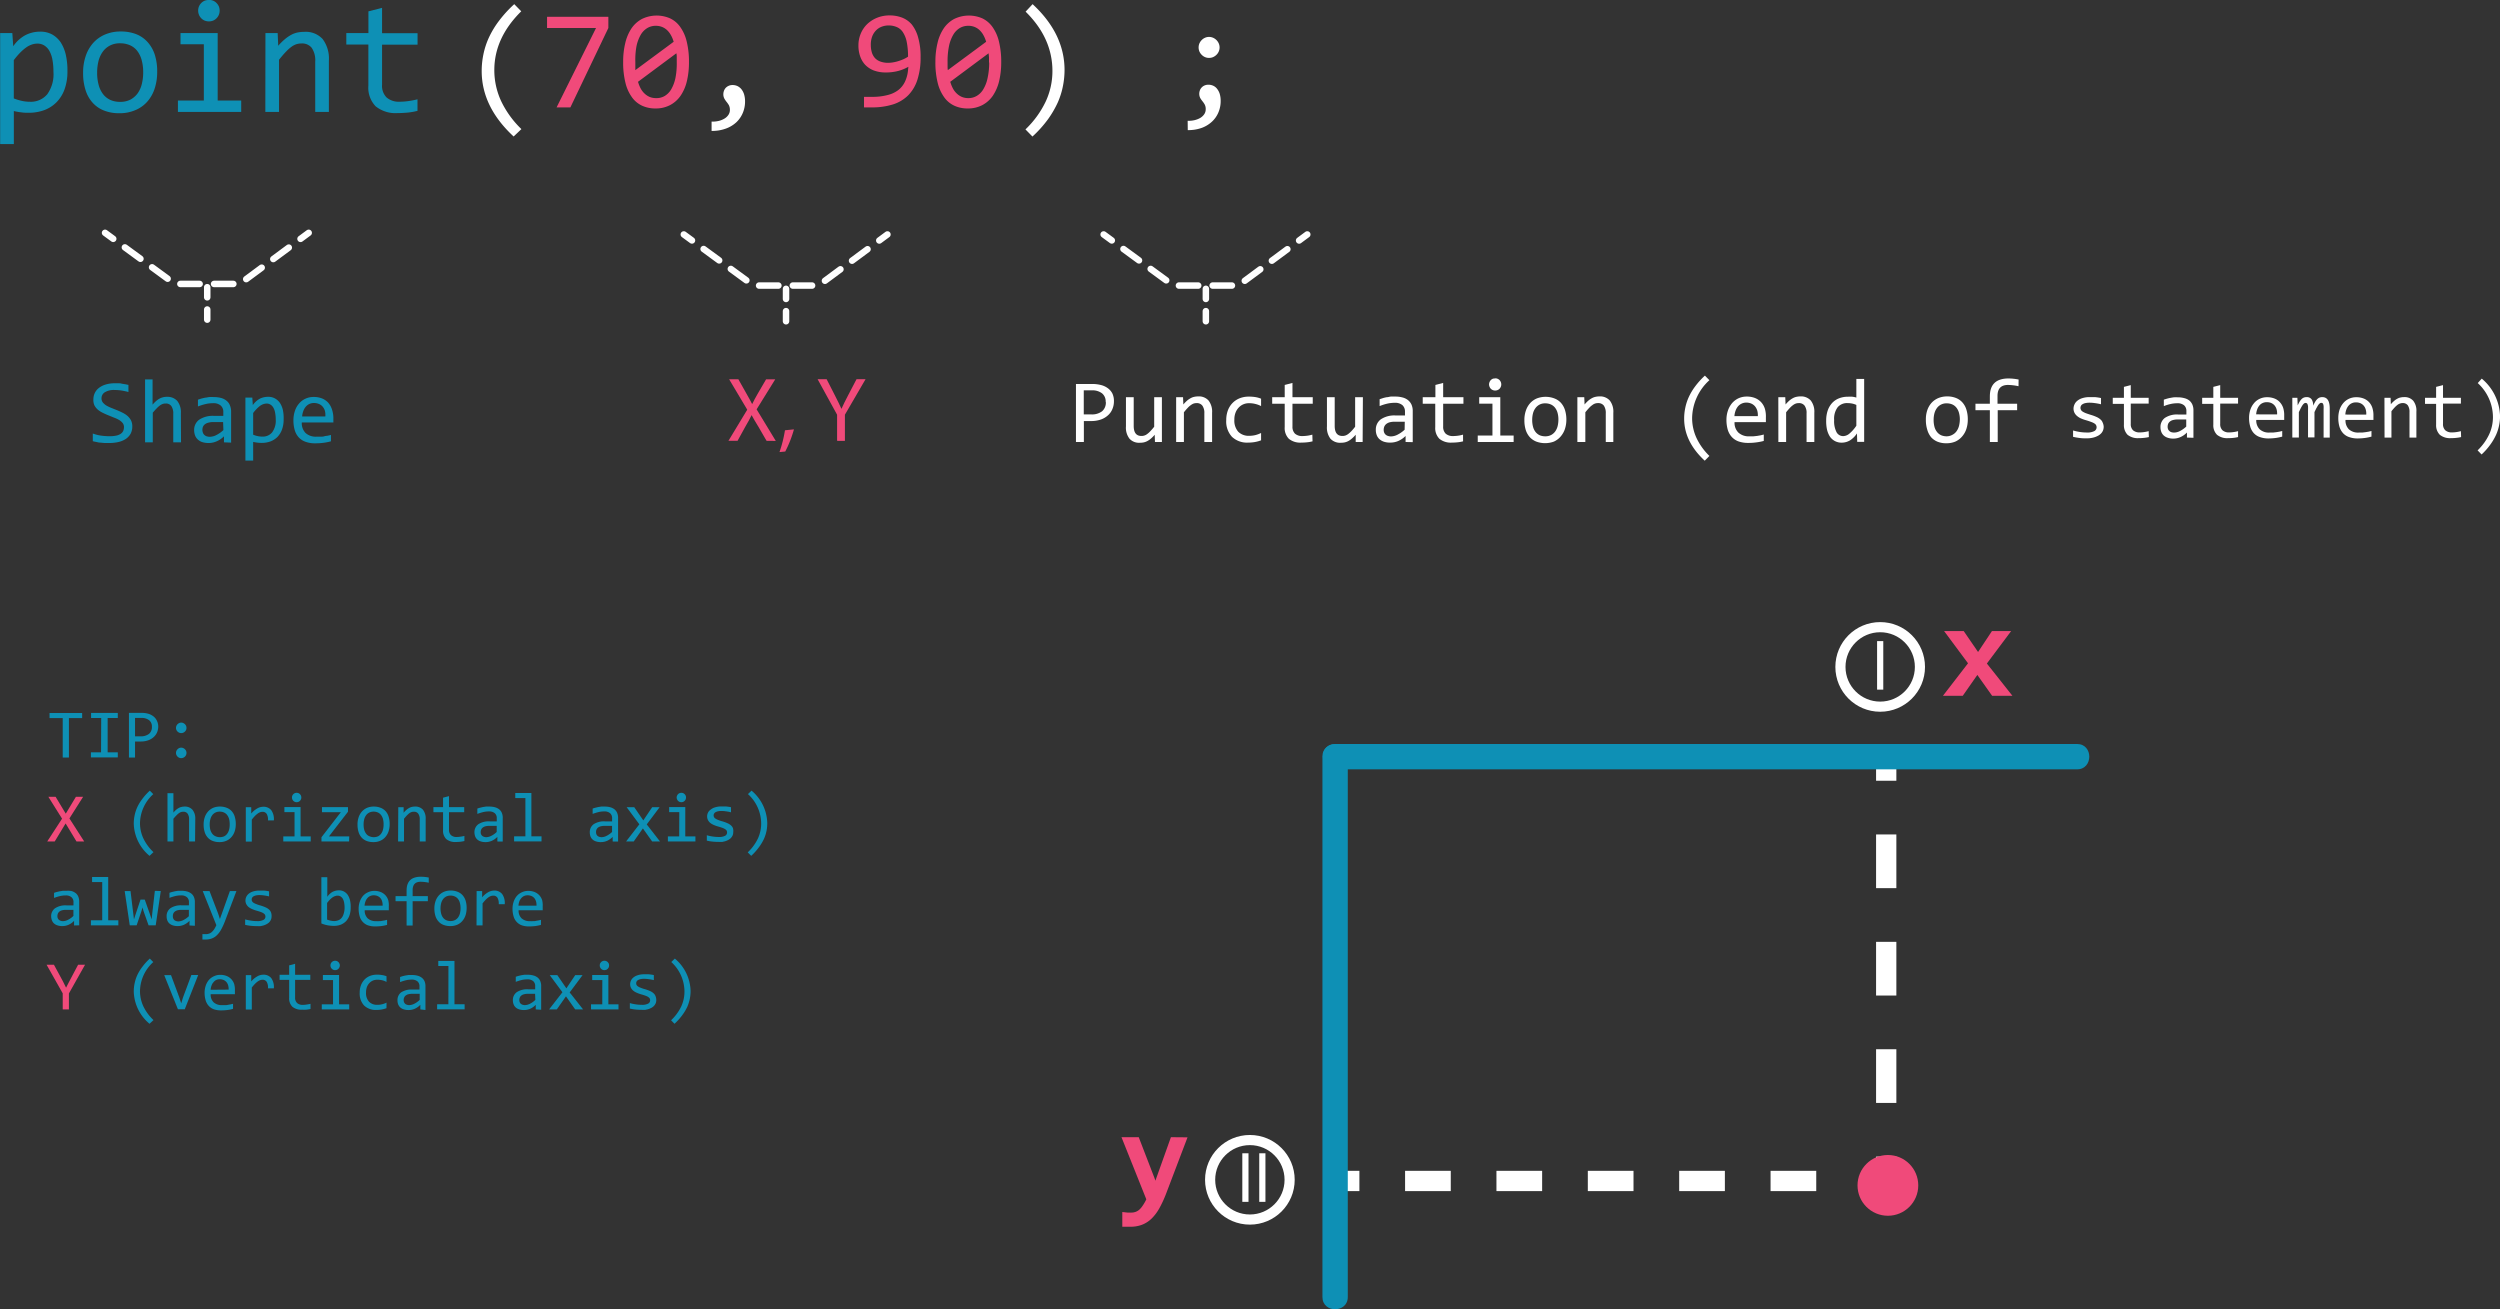 <svg id="Layer_3" data-name="Layer 3" xmlns="http://www.w3.org/2000/svg" viewBox="0 0 493.05 258.22"><rect x="0" y="0" width="493.05" height="258.22" fill="#333333" stroke="none"/><defs><style>.cls-1{fill:#0e90b5;}.cls-2{fill:#fff;}.cls-3,.cls-4,.cls-9{fill:#f04a7a;}.cls-4,.cls-9{stroke:#f04a7a;}.cls-4,.cls-5,.cls-6,.cls-7,.cls-8,.cls-9{stroke-miterlimit:10;}.cls-10,.cls-11,.cls-5,.cls-6,.cls-7,.cls-8{fill:none;stroke:#fff;}.cls-5,.cls-6,.cls-7{stroke-width:4px;}.cls-6{stroke-dasharray:10.59 10.59;}.cls-7{stroke-dasharray:9.01 9.01;}.cls-8{stroke-width:2px;}.cls-9{stroke-width:0;}.cls-10,.cls-11{stroke-linecap:round;stroke-linejoin:round;stroke-width:1.28px;}.cls-11{stroke-dasharray:3.8 2.85;}</style></defs><title>point</title><path class="cls-1" d="M42.21,32.29a10.24,10.24,0,0,1-.58,3.63A7,7,0,0,1,40,38.49,6.68,6.68,0,0,1,37.61,40a8.76,8.76,0,0,1-3,.51c-.49,0-1,0-1.48-.08a11.65,11.65,0,0,1-1.49-.26v6.51h-2.7V24.79h2.4l.18,2.6A6.87,6.87,0,0,1,34,25.16a6.42,6.42,0,0,1,2.86-.65,4.79,4.79,0,0,1,2.34.56,5,5,0,0,1,1.69,1.57,7.69,7.69,0,0,1,1,2.45A13.72,13.72,0,0,1,42.21,32.29Zm-2.76.13a13,13,0,0,0-.18-2.25,5.81,5.81,0,0,0-.56-1.75,3.08,3.08,0,0,0-1-1.14,2.5,2.5,0,0,0-1.45-.41,3.4,3.4,0,0,0-1,.16,4.3,4.3,0,0,0-1.1.54,9,9,0,0,0-1.19,1,15.21,15.21,0,0,0-1.34,1.56v7.55a10.08,10.08,0,0,0,1.56.48,7.59,7.59,0,0,0,1.62.18,4.22,4.22,0,0,0,3.42-1.48A6.79,6.79,0,0,0,39.45,32.42Z" transform="translate(-28.91 -18.27)"/><path class="cls-1" d="M59.91,32.45a10.32,10.32,0,0,1-.51,3.32,7.25,7.25,0,0,1-1.48,2.59A6.47,6.47,0,0,1,55.58,40a7.73,7.73,0,0,1-3.13.6,8,8,0,0,1-3-.52,5.81,5.81,0,0,1-2.25-1.53,6.59,6.59,0,0,1-1.41-2.49,10.84,10.84,0,0,1-.49-3.43,10.15,10.15,0,0,1,.51-3.3,7.43,7.43,0,0,1,1.47-2.58,6.59,6.59,0,0,1,2.34-1.67,7.8,7.8,0,0,1,3.13-.6,8.27,8.27,0,0,1,3,.52A5.9,5.9,0,0,1,58,26.55,6.87,6.87,0,0,1,59.42,29,10.79,10.79,0,0,1,59.91,32.45Zm-2.76.12a9,9,0,0,0-.32-2.52,5.15,5.15,0,0,0-.9-1.8,3.73,3.73,0,0,0-1.44-1.08,4.74,4.74,0,0,0-1.88-.36,4.17,4.17,0,0,0-2.07.47,4.06,4.06,0,0,0-1.41,1.26,5.4,5.4,0,0,0-.81,1.84,9.25,9.25,0,0,0-.25,2.19,8.79,8.79,0,0,0,.32,2.53,5.07,5.07,0,0,0,.9,1.8A3.82,3.82,0,0,0,50.72,38a4.75,4.75,0,0,0,1.89.36,4.33,4.33,0,0,0,2.07-.47,4.27,4.27,0,0,0,1.41-1.26,5.38,5.38,0,0,0,.8-1.84A9.29,9.29,0,0,0,57.15,32.57Z" transform="translate(-28.91 -18.27)"/><path class="cls-1" d="M69.11,27h-4.6V24.79h7.33V38.1h4.64v2.25H64V38.1h5.11Zm1-8.75a2.13,2.13,0,0,1,.84.16,2.06,2.06,0,0,1,.67.46,2.19,2.19,0,0,1,.45.67,2.21,2.21,0,0,1,0,1.65,2.12,2.12,0,0,1-.45.68,2.06,2.06,0,0,1-.67.46,2.28,2.28,0,0,1-1.68,0,2,2,0,0,1-.67-.46,2.12,2.12,0,0,1-.45-.68,2.21,2.21,0,0,1,0-1.65,2.19,2.19,0,0,1,.45-.67,2,2,0,0,1,.67-.46A2.13,2.13,0,0,1,70.06,18.27Z" transform="translate(-28.91 -18.27)"/><path class="cls-1" d="M81.26,24.79h2.41l.11,2.51A11.19,11.19,0,0,1,85.09,26a7.38,7.38,0,0,1,1.25-.86,4.61,4.61,0,0,1,1.25-.46,7,7,0,0,1,1.32-.13,4.53,4.53,0,0,1,3.63,1.42,6.38,6.38,0,0,1,1.23,4.27V40.35H91.08V30.42a4.38,4.38,0,0,0-.69-2.71,2.41,2.41,0,0,0-2-.87,3.55,3.55,0,0,0-1,.14,3.47,3.47,0,0,0-1,.52,8.29,8.29,0,0,0-1.11,1c-.4.41-.84.93-1.34,1.55V40.35h-2.7Z" transform="translate(-28.91 -18.27)"/><path class="cls-1" d="M111.25,40.13a12.87,12.87,0,0,1-1.89.34c-.65.06-1.31.1-2,.1A6.24,6.24,0,0,1,103,39.24a5.27,5.27,0,0,1-1.44-4.07V27.05H97.21V24.79h4.36V20.51l2.69-.69v5h7v2.26h-7V35a3.24,3.24,0,0,0,.9,2.5,3.71,3.71,0,0,0,2.62.83,12.16,12.16,0,0,0,1.63-.12,14.89,14.89,0,0,0,1.84-.36Z" transform="translate(-28.91 -18.27)"/><path class="cls-2" d="M263.14,42.09a5,5,0,0,0,1.34-.12,4.17,4.17,0,0,0,1.14-.44,2.46,2.46,0,0,0,.78-.72,1.7,1.7,0,0,0,.3-1,1.86,1.86,0,0,0-.19-.91,4.35,4.35,0,0,0-.44-.65,5.47,5.47,0,0,1-.44-.63,1.83,1.83,0,0,1-.2-.91,1.9,1.9,0,0,1,.11-.59,1.59,1.59,0,0,1,.33-.56,1.63,1.63,0,0,1,.57-.42,1.86,1.86,0,0,1,.81-.16,2.18,2.18,0,0,1,.91.19,2,2,0,0,1,.77.6,3.11,3.11,0,0,1,.53,1,4.72,4.72,0,0,1,.19,1.43,5.63,5.63,0,0,1-.41,2.15A5.2,5.2,0,0,1,268,42.2a6,6,0,0,1-2,1.26,7.72,7.72,0,0,1-2.84.47Zm4.22-16.54a2,2,0,0,1,.8.17,2.15,2.15,0,0,1,1.11,1.11,2,2,0,0,1,0,1.6,2.1,2.1,0,0,1-.45.65,2.15,2.15,0,0,1-.66.45,2,2,0,0,1-.8.16,1.94,1.94,0,0,1-.8-.16,2,2,0,0,1-.65-.45,2.1,2.1,0,0,1-.45-.65,2.08,2.08,0,0,1,0-1.6,2.15,2.15,0,0,1,.45-.66,2,2,0,0,1,.65-.45A1.94,1.94,0,0,1,267.36,25.55Z" transform="translate(-28.91 -18.27)"/><path class="cls-1" d="M55,102.4a3,3,0,0,1-.34,1.43,3,3,0,0,1-.93,1,4.5,4.5,0,0,1-1.44.61,8.13,8.13,0,0,1-1.85.2c-.3,0-.61,0-.91,0l-.87-.08c-.28,0-.54-.08-.78-.13a5.16,5.16,0,0,1-.67-.15v-1.51a8.16,8.16,0,0,0,1.48.39,11.59,11.59,0,0,0,1.87.14,5.86,5.86,0,0,0,1.28-.12,2.51,2.51,0,0,0,.87-.35,1.5,1.5,0,0,0,.5-.57,1.84,1.84,0,0,0,.15-.76,1.28,1.28,0,0,0-.26-.8,2.65,2.65,0,0,0-.68-.59,6.13,6.13,0,0,0-1-.47l-1.11-.45c-.37-.15-.74-.31-1.1-.49a4.69,4.69,0,0,1-1-.63,3,3,0,0,1-.68-.86A2.52,2.52,0,0,1,47.33,97a2.82,2.82,0,0,1,.25-1.16,2.73,2.73,0,0,1,.76-1,4.08,4.08,0,0,1,1.33-.71,6.18,6.18,0,0,1,1.94-.27c.19,0,.4,0,.63,0s.45,0,.68.08l.69.11.63.13v1.4a13.19,13.19,0,0,0-1.36-.29,8.44,8.44,0,0,0-1.31-.1,3.43,3.43,0,0,0-2,.45,1.39,1.39,0,0,0-.64,1.2,1.28,1.28,0,0,0,.26.8,2.86,2.86,0,0,0,.68.6,8,8,0,0,0,1,.48l1.1.44c.37.15.74.32,1.1.5a4.7,4.7,0,0,1,1,.65,3.2,3.2,0,0,1,.68.87A2.61,2.61,0,0,1,55,102.4Z" transform="translate(-28.91 -18.27)"/><path class="cls-1" d="M64.61,105.51H63.08V99.88a2.57,2.57,0,0,0-.38-1.53,1.31,1.31,0,0,0-1.1-.5,1.79,1.79,0,0,0-.57.08,2,2,0,0,0-.56.29,4.3,4.3,0,0,0-.63.56c-.23.23-.5.53-.8.88v5.85H57.52V93.09H59v3.6l0,1.39a6.21,6.21,0,0,1,.71-.73,3.59,3.59,0,0,1,.69-.48,2.91,2.91,0,0,1,.71-.26,3.08,3.08,0,0,1,.75-.08,2.61,2.61,0,0,1,2,.8,3.55,3.55,0,0,1,.72,2.42Z" transform="translate(-28.91 -18.27)"/><path class="cls-1" d="M73.08,105.51l0-1.19a4.65,4.65,0,0,1-1.47,1,3.92,3.92,0,0,1-1.56.32,4.08,4.08,0,0,1-1.29-.19,2.34,2.34,0,0,1-.88-.54,2.07,2.07,0,0,1-.51-.79,2.94,2.94,0,0,1-.17-1,2.46,2.46,0,0,1,1-2.08,4.81,4.81,0,0,1,2.93-.75h1.82v-.78a1.61,1.61,0,0,0-.5-1.25,2.17,2.17,0,0,0-1.53-.47,6.15,6.15,0,0,0-1.47.17,11.14,11.14,0,0,0-1.5.47V97.09l.65-.21.75-.18c.26,0,.54-.09.83-.12a6.17,6.17,0,0,1,.87,0,5.8,5.8,0,0,1,1.44.17,2.89,2.89,0,0,1,1.08.54,2.21,2.21,0,0,1,.68.91,3.14,3.14,0,0,1,.24,1.28v6.08Zm-.17-4H71a3.5,3.5,0,0,0-1,.12,1.79,1.79,0,0,0-.68.32,1.21,1.21,0,0,0-.39.51,1.65,1.65,0,0,0,0,1.15,1,1,0,0,0,.26.41,1.21,1.21,0,0,0,.45.29,2,2,0,0,0,.69.1,2.84,2.84,0,0,0,1.21-.32,5.82,5.82,0,0,0,1.43-1Z" transform="translate(-28.91 -18.27)"/><path class="cls-1" d="M84.85,100.94a5.86,5.86,0,0,1-.33,2.06,4.07,4.07,0,0,1-.91,1.46,3.91,3.91,0,0,1-1.37.87,5,5,0,0,1-1.71.29,7.58,7.58,0,0,1-.84-.05,6.6,6.6,0,0,1-.85-.15v3.69H77.31V96.69h1.36l.1,1.47a4.1,4.1,0,0,1,1.4-1.27,3.69,3.69,0,0,1,1.62-.36,2.72,2.72,0,0,1,1.33.31,2.84,2.84,0,0,1,1,.9,4.31,4.31,0,0,1,.58,1.39A7.74,7.74,0,0,1,84.85,100.94Zm-1.56.07a7.07,7.07,0,0,0-.11-1.27,3.09,3.09,0,0,0-.32-1,1.67,1.67,0,0,0-.56-.64,1.39,1.39,0,0,0-.82-.24,2.09,2.09,0,0,0-.59.1,2.68,2.68,0,0,0-.62.3,5.39,5.39,0,0,0-.67.58,8.06,8.06,0,0,0-.76.88V104a5.13,5.13,0,0,0,.89.28,4.78,4.78,0,0,0,.91.1,2.39,2.39,0,0,0,1.94-.84A3.86,3.86,0,0,0,83.29,101Z" transform="translate(-28.91 -18.27)"/><path class="cls-1" d="M94.66,100.63c0,.22,0,.4,0,.55l0,.41H88.43a2.76,2.76,0,0,0,.75,2.08,3,3,0,0,0,2.18.72q.39,0,.78,0c.25,0,.5,0,.74-.08s.47-.07.69-.12.43-.09.61-.14v1.25a9.43,9.43,0,0,1-1.41.29,12.16,12.16,0,0,1-1.63.11,5.47,5.47,0,0,1-2-.31,3.32,3.32,0,0,1-1.34-.89,3.59,3.59,0,0,1-.77-1.43,6.72,6.72,0,0,1-.25-1.92,5.75,5.75,0,0,1,.27-1.77,4.06,4.06,0,0,1,.78-1.45,3.63,3.63,0,0,1,1.26-1,3.72,3.72,0,0,1,1.69-.37,4.36,4.36,0,0,1,1.64.29,3.37,3.37,0,0,1,1.2.82,3.64,3.64,0,0,1,.74,1.29A5.67,5.67,0,0,1,94.66,100.63Zm-1.59-.22A3.32,3.32,0,0,0,93,99.34a2.23,2.23,0,0,0-.43-.84,1.94,1.94,0,0,0-.74-.55,2.47,2.47,0,0,0-1-.2,2.12,2.12,0,0,0-.91.19,2.1,2.1,0,0,0-.71.55,2.64,2.64,0,0,0-.48.84,3.7,3.7,0,0,0-.23,1.08Z" transform="translate(-28.91 -18.27)"/><path class="cls-3" d="M180.09,105.21l-1.55-2.68c-.63-1-1-1.69-1.4-2.39h0c-.34.7-.68,1.35-1.31,2.41l-1.46,2.66h-1.8l3.71-6.14-3.57-6h1.82l1.6,2.84c.45.8.8,1.41,1.12,2.06h0c.35-.72.65-1.28,1.1-2.06L180,93.08h1.8L178.13,99l3.78,6.23Z" transform="translate(-28.91 -18.27)"/><path class="cls-3" d="M182.64,107.43a24.79,24.79,0,0,0,1.08-4.3l1.77-.18a22.62,22.62,0,0,1-1.71,4.37Z" transform="translate(-28.91 -18.27)"/><path class="cls-3" d="M194,105.21v-5.15l-3.84-7h1.78l1.71,3.35c.47.92.83,1.65,1.21,2.5h0c.34-.79.75-1.58,1.22-2.5l1.75-3.35h1.78l-4.07,7v5.16Z" transform="translate(-28.91 -18.27)"/><path class="cls-2" d="M248.6,97.46a3.83,3.83,0,0,1-.27,1.4,3.3,3.3,0,0,1-.81,1.23,4.1,4.1,0,0,1-1.42.89,5.72,5.72,0,0,1-2,.33h-1.43v4.13h-1.56V94h3.23a6.76,6.76,0,0,1,1.64.19,3.8,3.8,0,0,1,1.37.61,3,3,0,0,1,.95,1.09A3.49,3.49,0,0,1,248.6,97.46Zm-1.63.07a2.06,2.06,0,0,0-.72-1.69,3.17,3.17,0,0,0-2-.59h-1.6V100h1.46a3.29,3.29,0,0,0,2.14-.61A2.22,2.22,0,0,0,247,97.53Z" transform="translate(-28.91 -18.27)"/><path class="cls-2" d="M258.06,105.44h-1.37l-.05-1.43a6,6,0,0,1-.75.76,3.77,3.77,0,0,1-.71.49,2.77,2.77,0,0,1-.71.26,3.54,3.54,0,0,1-.75.07,2.53,2.53,0,0,1-2.05-.8,3.54,3.54,0,0,1-.7-2.41V96.61h1.53v5.64c0,1.36.51,2,1.53,2a1.7,1.7,0,0,0,.55-.08,1.77,1.77,0,0,0,.56-.29,3.85,3.85,0,0,0,.63-.56,11.55,11.55,0,0,0,.77-.89V96.61h1.52Z" transform="translate(-28.91 -18.27)"/><path class="cls-2" d="M260.87,96.61h1.36l.06,1.43a6.93,6.93,0,0,1,.75-.77,4,4,0,0,1,.71-.48,2.38,2.38,0,0,1,.7-.26,3.67,3.67,0,0,1,.75-.08,2.56,2.56,0,0,1,2.06.81,3.57,3.57,0,0,1,.7,2.42v5.76h-1.53V99.8a2.46,2.46,0,0,0-.39-1.53,1.36,1.36,0,0,0-1.15-.5,2.09,2.09,0,0,0-.55.08,2.16,2.16,0,0,0-.55.3,3.74,3.74,0,0,0-.63.55c-.23.24-.48.53-.76.88v5.86h-1.53Z" transform="translate(-28.91 -18.27)"/><path class="cls-2" d="M277.62,105.11a6.6,6.6,0,0,1-1.23.34,7.74,7.74,0,0,1-1.29.11,4.32,4.32,0,0,1-3.22-1.14,4.46,4.46,0,0,1-1.13-3.31,5.45,5.45,0,0,1,.32-1.9,4.22,4.22,0,0,1,.92-1.46,4.09,4.09,0,0,1,1.4-.93,4.8,4.8,0,0,1,1.8-.33,8.71,8.71,0,0,1,1.29.09,5.34,5.34,0,0,1,1.14.32v1.46a4.8,4.8,0,0,0-1.16-.43,5,5,0,0,0-1.23-.14,2.78,2.78,0,0,0-1.11.22,2.7,2.7,0,0,0-.92.65,3,3,0,0,0-.62,1,3.68,3.68,0,0,0-.23,1.37,3.32,3.32,0,0,0,.77,2.39,2.89,2.89,0,0,0,2.16.8,5.34,5.34,0,0,0,1.21-.14,5.69,5.69,0,0,0,1.13-.42Z" transform="translate(-28.91 -18.27)"/><path class="cls-2" d="M287.77,105.31a7.24,7.24,0,0,1-1.07.19,10.42,10.42,0,0,1-1.13.06,3.54,3.54,0,0,1-2.47-.75,3,3,0,0,1-.82-2.31V97.89h-2.47V96.61h2.47V94.19l1.53-.4v2.82h4v1.28h-4v4.49a1.89,1.89,0,0,0,.5,1.42,2.15,2.15,0,0,0,1.49.47,8.18,8.18,0,0,0,.93-.07,7.1,7.1,0,0,0,1-.21Z" transform="translate(-28.91 -18.27)"/><path class="cls-2" d="M297.65,105.44h-1.37l0-1.43a6.79,6.79,0,0,1-.76.76,3.72,3.72,0,0,1-.7.49,2.91,2.91,0,0,1-.71.26,3.67,3.67,0,0,1-.75.07,2.56,2.56,0,0,1-2.06-.8,3.59,3.59,0,0,1-.69-2.41V96.61h1.53v5.64c0,1.36.51,2,1.53,2a1.75,1.75,0,0,0,.55-.08,2,2,0,0,0,.56-.29,4.89,4.89,0,0,0,.63-.56,9.78,9.78,0,0,0,.76-.89V96.61h1.53Z" transform="translate(-28.91 -18.27)"/><path class="cls-2" d="M306.12,105.44l0-1.19a4.9,4.9,0,0,1-1.46,1,4,4,0,0,1-1.57.31,3.81,3.81,0,0,1-1.29-.19,2.55,2.55,0,0,1-.88-.53,2.11,2.11,0,0,1-.51-.8,2.86,2.86,0,0,1-.16-1,2.47,2.47,0,0,1,1-2.08,4.78,4.78,0,0,1,2.92-.75H306v-.77a1.68,1.68,0,0,0-.5-1.26,2.21,2.21,0,0,0-1.53-.47,6.72,6.72,0,0,0-1.48.17,9.51,9.51,0,0,0-1.49.48V97l.64-.21q.36-.11.75-.18c.27,0,.54-.1.83-.13a8.46,8.46,0,0,1,.87,0,5.35,5.35,0,0,1,1.44.18,2.86,2.86,0,0,1,1.09.54,2.44,2.44,0,0,1,.68.9,3.15,3.15,0,0,1,.23,1.28v6.09Zm-.16-4H304a4,4,0,0,0-1,.11,2,2,0,0,0-.68.33,1.45,1.45,0,0,0-.39.5,1.78,1.78,0,0,0-.13.67,1.62,1.62,0,0,0,.08.49,1.19,1.19,0,0,0,.26.41,1.23,1.23,0,0,0,.46.28,1.9,1.9,0,0,0,.68.11,3,3,0,0,0,1.21-.32,6.12,6.12,0,0,0,1.44-1Z" transform="translate(-28.91 -18.27)"/><path class="cls-2" d="M317.46,105.31a7.24,7.24,0,0,1-1.07.19,10.55,10.55,0,0,1-1.13.06,3.54,3.54,0,0,1-2.47-.75,3,3,0,0,1-.82-2.31V97.89H309.5V96.61H312V94.19l1.53-.4v2.82h4v1.28h-4v4.49a1.89,1.89,0,0,0,.5,1.42,2.15,2.15,0,0,0,1.49.47,8.18,8.18,0,0,0,.93-.07,7.1,7.1,0,0,0,1-.21Z" transform="translate(-28.91 -18.27)"/><path class="cls-2" d="M323.25,97.88h-2.61V96.61h4.16v7.55h2.63v1.28h-7.08v-1.28h2.9Zm.54-5a1.19,1.19,0,0,1,.47.09,1.16,1.16,0,0,1,.39.26,1.3,1.3,0,0,1,.25.39,1.19,1.19,0,0,1,.09.47,1.22,1.22,0,0,1-.09.46,1.3,1.3,0,0,1-.25.39,1.16,1.16,0,0,1-.39.26,1.19,1.19,0,0,1-.47.09,1.28,1.28,0,0,1-.48-.09,1.22,1.22,0,0,1-.38-.26,1.14,1.14,0,0,1-.25-.39,1.23,1.23,0,0,1-.1-.46,1.2,1.2,0,0,1,.1-.47,1.14,1.14,0,0,1,.25-.39,1.22,1.22,0,0,1,.38-.26A1.28,1.28,0,0,1,323.79,92.91Z" transform="translate(-28.91 -18.27)"/><path class="cls-2" d="M337.83,101a6,6,0,0,1-.29,1.89,4.41,4.41,0,0,1-.84,1.47,3.89,3.89,0,0,1-1.33,1,5,5,0,0,1-3.47,0,3.47,3.47,0,0,1-1.28-.87,3.88,3.88,0,0,1-.8-1.41,6.36,6.36,0,0,1-.27-1.94,5.62,5.62,0,0,1,.29-1.88,4.18,4.18,0,0,1,.83-1.46,3.76,3.76,0,0,1,1.33-.95,4.87,4.87,0,0,1,3.47,0,3.33,3.33,0,0,1,1.28.86,3.88,3.88,0,0,1,.8,1.41A6.33,6.33,0,0,1,337.83,101Zm-1.57.07a5,5,0,0,0-.18-1.42,2.87,2.87,0,0,0-.51-1,2.15,2.15,0,0,0-.82-.62,2.61,2.61,0,0,0-1.06-.21,2.28,2.28,0,0,0-2,1,2.88,2.88,0,0,0-.45,1,5.07,5.07,0,0,0-.15,1.24,5.15,5.15,0,0,0,.18,1.44,2.87,2.87,0,0,0,.51,1,2.31,2.31,0,0,0,.81.62,2.85,2.85,0,0,0,1.08.2,2.41,2.41,0,0,0,1.17-.27,2.37,2.37,0,0,0,.8-.71,3.17,3.17,0,0,0,.46-1A5.72,5.72,0,0,0,336.26,101Z" transform="translate(-28.91 -18.27)"/><path class="cls-2" d="M340,96.61h1.36l.06,1.43a6.93,6.93,0,0,1,.75-.77,4,4,0,0,1,.71-.48,2.44,2.44,0,0,1,.71-.26,3.65,3.65,0,0,1,.74-.08,2.56,2.56,0,0,1,2.06.81,3.57,3.57,0,0,1,.7,2.42v5.76H345.6V99.8a2.53,2.53,0,0,0-.38-1.53,1.37,1.37,0,0,0-1.15-.5,1.72,1.72,0,0,0-1.11.38,3.74,3.74,0,0,0-.63.55c-.23.24-.48.53-.76.88v5.86H340Z" transform="translate(-28.91 -18.27)"/><path class="cls-2" d="M365.12,109.13q-4.06-3.75-4.06-8.3a10.11,10.11,0,0,1,.22-2.12,9.79,9.79,0,0,1,.69-2.13,11.65,11.65,0,0,1,1.27-2.12,15.25,15.25,0,0,1,1.91-2.11l.89.9a10.29,10.29,0,0,0-3.41,7.47,9.39,9.39,0,0,0,.86,3.92,12.08,12.08,0,0,0,2.55,3.55Z" transform="translate(-28.91 -18.27)"/><path class="cls-2" d="M377.18,100.56c0,.21,0,.4,0,.54s0,.29,0,.42H371a2.7,2.7,0,0,0,.76,2.07,3,3,0,0,0,2.18.73l.77,0,.75-.08.69-.12.61-.15v1.26a10,10,0,0,1-1.41.28,10.88,10.88,0,0,1-1.63.11,5.63,5.63,0,0,1-1.95-.3,3.31,3.31,0,0,1-1.34-.9,3.66,3.66,0,0,1-.78-1.43,7,7,0,0,1-.25-1.92,5.64,5.64,0,0,1,.27-1.76,4.55,4.55,0,0,1,.78-1.46,3.85,3.85,0,0,1,1.26-1,3.89,3.89,0,0,1,1.7-.37,4.35,4.35,0,0,1,1.63.29,3.33,3.33,0,0,1,1.2.82,3.4,3.4,0,0,1,.74,1.3A5.28,5.28,0,0,1,377.18,100.56Zm-1.59-.22a3.42,3.42,0,0,0-.11-1.08,2.41,2.41,0,0,0-.44-.84,2,2,0,0,0-.73-.55,2.47,2.47,0,0,0-1-.2,2.09,2.09,0,0,0-.91.2,2.13,2.13,0,0,0-.72.54,2.81,2.81,0,0,0-.48.85,4,4,0,0,0-.23,1.08Z" transform="translate(-28.91 -18.27)"/><path class="cls-2" d="M379.63,96.61H381l.06,1.43a6.93,6.93,0,0,1,.75-.77,4,4,0,0,1,.7-.48,2.55,2.55,0,0,1,.71-.26,3.67,3.67,0,0,1,.75-.08,2.57,2.57,0,0,1,2.06.81,3.57,3.57,0,0,1,.7,2.42v5.76h-1.53V99.8a2.46,2.46,0,0,0-.39-1.53,1.37,1.37,0,0,0-1.15-.5,2,2,0,0,0-.55.08,2.2,2.2,0,0,0-.56.3,4.15,4.15,0,0,0-.62.55c-.23.24-.48.53-.76.88v5.86h-1.53Z" transform="translate(-28.91 -18.27)"/><path class="cls-2" d="M389.07,101.21a6.13,6.13,0,0,1,.31-2,4.19,4.19,0,0,1,.88-1.48,3.66,3.66,0,0,1,1.36-.91,4.77,4.77,0,0,1,1.77-.31,5.69,5.69,0,0,1,.83,0,4.38,4.38,0,0,1,.8.17V93h1.54v12.42h-1.37l-.05-1.67a4.66,4.66,0,0,1-1.39,1.38,3.18,3.18,0,0,1-1.62.44,2.75,2.75,0,0,1-1.33-.31,2.81,2.81,0,0,1-1-.89,4.5,4.5,0,0,1-.57-1.39A7.66,7.66,0,0,1,389.07,101.21Zm1.57-.1a4.71,4.71,0,0,0,.47,2.39,1.47,1.47,0,0,0,1.33.78,2,2,0,0,0,1.23-.51,7.42,7.42,0,0,0,1.35-1.54v-4.1a4,4,0,0,0-.83-.27,4.76,4.76,0,0,0-.91-.09,2.41,2.41,0,0,0-1.94.81A3.79,3.79,0,0,0,390.64,101.11Z" transform="translate(-28.91 -18.27)"/><path class="cls-2" d="M417,101a6,6,0,0,1-.29,1.89,4.25,4.25,0,0,1-.84,1.47,3.8,3.8,0,0,1-1.33,1,4.5,4.5,0,0,1-1.77.33,4.56,4.56,0,0,1-1.7-.29,3.47,3.47,0,0,1-1.28-.87A4,4,0,0,1,409,103a6.36,6.36,0,0,1-.27-1.94A5.62,5.62,0,0,1,409,99.2a4.18,4.18,0,0,1,.83-1.46,3.85,3.85,0,0,1,1.33-.95,4.52,4.52,0,0,1,1.78-.34,4.6,4.6,0,0,1,1.7.3,3.29,3.29,0,0,1,1.27.86,3.74,3.74,0,0,1,.8,1.41A6.33,6.33,0,0,1,417,101Zm-1.57.07a5,5,0,0,0-.18-1.42,2.87,2.87,0,0,0-.51-1,2.12,2.12,0,0,0-.81-.62,2.65,2.65,0,0,0-1.07-.21,2.28,2.28,0,0,0-2,1,3.07,3.07,0,0,0-.45,1,5.07,5.07,0,0,0-.15,1.24,5.15,5.15,0,0,0,.18,1.44,2.73,2.73,0,0,0,.52,1,2.15,2.15,0,0,0,.81.62,2.76,2.76,0,0,0,1.07.2A2.38,2.38,0,0,0,414,104a2.28,2.28,0,0,0,.8-.71,3.17,3.17,0,0,0,.46-1A5.72,5.72,0,0,0,415.43,101Z" transform="translate(-28.91 -18.27)"/><path class="cls-2" d="M427,94.44a10.13,10.13,0,0,0-2.07-.25q-2.07,0-2.07,2.16v1.54h3.87v1.28H422.9v6.27h-1.55V99.17h-2.84V97.89h2.84V96.44q0-3.52,3.67-3.53a10.92,10.92,0,0,1,2,.21Z" transform="translate(-28.91 -18.27)"/><path class="cls-4" d="M424.77,155h-2.71l-3.18-4.49L415.74,155h-2.63l4.56-5.91-4.35-5.86h2.61l3.1,4.52,3-4.52h2.52l-4.42,5.91Z" transform="translate(-28.91 -18.27)"/><line class="cls-5" x1="372" y1="149.19" x2="372" y2="153.98"/><line class="cls-6" x1="372" y1="164.57" x2="372" y2="222.82"/><line class="cls-5" x1="372" y1="228.11" x2="372" y2="232.91"/><line class="cls-5" x1="372" y1="232.91" x2="367.2" y2="232.91"/><line class="cls-7" x1="358.2" y1="232.91" x2="272.61" y2="232.91"/><line class="cls-5" x1="268.1" y1="232.91" x2="263.31" y2="232.91"/><path class="cls-4" d="M262.39,243.07l-4,10.52a22.08,22.08,0,0,1-1.29,2.77,8.37,8.37,0,0,1-1.44,1.9,5.18,5.18,0,0,1-1.73,1.1,6,6,0,0,1-2.1.35h-.55l-.53,0v-1.85l.56.06c.2,0,.42,0,.64,0a3.21,3.21,0,0,0,1.05-.16,2.86,2.86,0,0,0,.92-.53,4.71,4.71,0,0,0,.83-1,8.79,8.79,0,0,0,.78-1.42l-4.7-11.76h2.32l3,7.78.6,1.83.68-1.88,2.76-7.73Z" transform="translate(-28.91 -18.27)"/><path class="cls-2" d="M275.14,245.72v9.58h-1.22v-9.58Z" transform="translate(-28.91 -18.27)"/><path class="cls-2" d="M278.48,245.72v9.58h-1.22v-9.58Z" transform="translate(-28.91 -18.27)"/><circle class="cls-8" cx="246.5" cy="232.68" r="7.84"/><path class="cls-2" d="M400.33,144.71v9.57h-1.22v-9.57Z" transform="translate(-28.91 -18.27)"/><circle class="cls-8" cx="370.81" cy="131.53" r="7.84"/><circle class="cls-9" cx="372.33" cy="233.78" r="5.99"/><path class="cls-1" d="M45.11,159.89H42.5v7.78H41.28v-7.78h-2.6v-1h6.43Z" transform="translate(-28.91 -18.27)"/><path class="cls-1" d="M48.87,159.88h-2v-1h5.27v1h-2v6.77h2v1H46.84v-1h2Z" transform="translate(-28.91 -18.27)"/><path class="cls-1" d="M60.12,161.56a3.07,3.07,0,0,1-.2,1.07,2.68,2.68,0,0,1-.63.94,3.12,3.12,0,0,1-1.09.68,4.34,4.34,0,0,1-1.57.26H55.54v3.16h-1.2v-8.81h2.48a5.16,5.16,0,0,1,1.25.15,3,3,0,0,1,1,.47,2.25,2.25,0,0,1,.73.83A2.65,2.65,0,0,1,60.12,161.56Zm-1.25.05a1.58,1.58,0,0,0-.55-1.3,2.43,2.43,0,0,0-1.56-.45H55.54v3.63h1.11A2.59,2.59,0,0,0,58.3,163,1.71,1.71,0,0,0,58.87,161.61Z" transform="translate(-28.91 -18.27)"/><path class="cls-1" d="M64.65,160.78a.93.93,0,0,1,.4.09,1.12,1.12,0,0,1,.33.22,1.23,1.23,0,0,1,.23.33,1.1,1.1,0,0,1,.08.4,1,1,0,0,1-.08.4,1,1,0,0,1-.23.33,1,1,0,0,1-.33.22,1,1,0,0,1-.8,0,1,1,0,0,1-.32-.22,1,1,0,0,1-.23-.33,1,1,0,0,1-.08-.4,1.1,1.1,0,0,1,.08-.4,1.23,1.23,0,0,1,.23-.33,1.21,1.21,0,0,1,.32-.22A.93.93,0,0,1,64.65,160.78Zm0,4.94a.93.93,0,0,1,.4.09,1,1,0,0,1,.33.22,1.23,1.23,0,0,1,.23.33,1.1,1.1,0,0,1,.08.4,1.06,1.06,0,0,1-.08.4,1,1,0,0,1-.23.33,1,1,0,0,1-.33.22,1,1,0,0,1-.8,0,1,1,0,0,1-.32-.22,1,1,0,0,1-.23-.33,1.06,1.06,0,0,1-.08-.4,1.1,1.1,0,0,1,.08-.4,1.23,1.23,0,0,1,.23-.33,1,1,0,0,1,.32-.22A.93.93,0,0,1,64.65,165.72Z" transform="translate(-28.91 -18.27)"/><path class="cls-3" d="M45.52,184.23H44l-2.15-3.56-2.15,3.56H38.22l2.93-4.5-2.7-4.31h1.43l2,3.32,2-3.32H45.3l-2.7,4.26Z" transform="translate(-28.91 -18.27)"/><path class="cls-1" d="M58.4,187.06a8.56,8.56,0,0,1-3.11-6.36,8.2,8.2,0,0,1,.17-1.63,7.86,7.86,0,0,1,.53-1.62,9,9,0,0,1,1-1.63,10.88,10.88,0,0,1,1.47-1.62l.68.69a7.87,7.87,0,0,0-2.62,5.72,7.13,7.13,0,0,0,.66,3,9.13,9.13,0,0,0,2,2.72Z" transform="translate(-28.91 -18.27)"/><path class="cls-1" d="M67.38,184.23H66.2v-4.32a1.91,1.91,0,0,0-.29-1.17,1,1,0,0,0-.84-.38,1.56,1.56,0,0,0-.44.06,1.6,1.6,0,0,0-.43.22,3.56,3.56,0,0,0-.48.43c-.18.18-.38.4-.61.67v4.49H61.94v-9.52h1.17v2.76l0,1.06a4.84,4.84,0,0,1,.54-.56,3.11,3.11,0,0,1,.53-.36,1.92,1.92,0,0,1,.55-.2,2.62,2.62,0,0,1,.57-.07,2,2,0,0,1,1.56.62,2.7,2.7,0,0,1,.56,1.86Z" transform="translate(-28.91 -18.27)"/><path class="cls-1" d="M75.41,180.79a4.46,4.46,0,0,1-.22,1.45,3.16,3.16,0,0,1-.64,1.12,2.77,2.77,0,0,1-1,.73,3.27,3.27,0,0,1-1.36.26,3.55,3.55,0,0,1-1.3-.22,2.49,2.49,0,0,1-1-.67,2.85,2.85,0,0,1-.61-1.08,4.83,4.83,0,0,1-.21-1.49,4.35,4.35,0,0,1,.22-1.44,3.25,3.25,0,0,1,.64-1.12,3,3,0,0,1,1-.73,3.44,3.44,0,0,1,1.36-.26,3.54,3.54,0,0,1,1.3.23,2.57,2.57,0,0,1,1,.66,2.85,2.85,0,0,1,.61,1.08A4.81,4.81,0,0,1,75.41,180.79Zm-1.2.06a4,4,0,0,0-.13-1.1,2.39,2.39,0,0,0-.4-.78,1.68,1.68,0,0,0-.62-.47,2,2,0,0,0-.82-.16,1.81,1.81,0,0,0-.9.21,1.7,1.7,0,0,0-.61.55,2.24,2.24,0,0,0-.35.8,3.69,3.69,0,0,0-.11.95,4,4,0,0,0,.13,1.1,2.39,2.39,0,0,0,.4.78,1.58,1.58,0,0,0,.62.47,2.15,2.15,0,0,0,1.72,0,1.79,1.79,0,0,0,.61-.55,2.32,2.32,0,0,0,.35-.8A3.72,3.72,0,0,0,74.21,180.85Z" transform="translate(-28.91 -18.27)"/><path class="cls-1" d="M77.39,177.47h1.07l0,1.24a4.24,4.24,0,0,1,1.19-1,2.34,2.34,0,0,1,1.17-.33,1.93,1.93,0,0,1,1.6.69,3.07,3.07,0,0,1,.5,2H81.76a2.18,2.18,0,0,0-.26-1.29.92.92,0,0,0-.82-.4,1.33,1.33,0,0,0-.47.08,2,2,0,0,0-.49.27,4.3,4.3,0,0,0-.54.47c-.19.2-.39.43-.61.71v4.34H77.39Z" transform="translate(-28.91 -18.27)"/><path class="cls-1" d="M87,178.44H85v-1h3.19v5.78h2v1H84.78v-1H87Zm.41-3.81a.9.9,0,0,1,.37.07.84.84,0,0,1,.29.2,1.15,1.15,0,0,1,.2.29,1,1,0,0,1,0,.72,1.21,1.21,0,0,1-.2.3,1,1,0,0,1-.29.2,1.11,1.11,0,0,1-.37.07,1,1,0,0,1-.36-.07,1,1,0,0,1-.29-.2,1,1,0,0,1-.2-.3,1,1,0,0,1,0-.72.94.94,0,0,1,.2-.29.84.84,0,0,1,.29-.2A.86.86,0,0,1,87.41,174.63Z" transform="translate(-28.91 -18.27)"/><path class="cls-1" d="M97.76,184.23H92.31v-.84l3.82-4.94H92.41v-1h5.13v.91l-3.75,4.86h4Z" transform="translate(-28.91 -18.27)"/><path class="cls-1" d="M105.76,180.79a4.46,4.46,0,0,1-.22,1.45,3.16,3.16,0,0,1-.64,1.12,2.77,2.77,0,0,1-1,.73,3.27,3.27,0,0,1-1.36.26,3.55,3.55,0,0,1-1.3-.22,2.49,2.49,0,0,1-1-.67,2.85,2.85,0,0,1-.61-1.08,4.83,4.83,0,0,1-.21-1.49,4.35,4.35,0,0,1,.22-1.44,3.25,3.25,0,0,1,.64-1.12,3,3,0,0,1,1-.73,3.44,3.44,0,0,1,1.36-.26,3.54,3.54,0,0,1,1.3.23,2.65,2.65,0,0,1,1,.66,2.85,2.85,0,0,1,.61,1.08A4.81,4.81,0,0,1,105.76,180.79Zm-1.2.06a4,4,0,0,0-.13-1.1,2.39,2.39,0,0,0-.4-.78,1.68,1.68,0,0,0-.62-.47,2,2,0,0,0-.82-.16,1.81,1.81,0,0,0-.9.21,1.7,1.7,0,0,0-.61.55,2.24,2.24,0,0,0-.35.8,3.69,3.69,0,0,0-.11.95,4,4,0,0,0,.13,1.1,2.39,2.39,0,0,0,.4.78,1.51,1.51,0,0,0,.62.47,2.15,2.15,0,0,0,1.72,0,1.79,1.79,0,0,0,.61-.55,2.32,2.32,0,0,0,.35-.8A3.72,3.72,0,0,0,104.56,180.85Z" transform="translate(-28.91 -18.27)"/><path class="cls-1" d="M107.46,177.47h1.05l0,1.09a4.65,4.65,0,0,1,.58-.59,3.47,3.47,0,0,1,.54-.37,2.37,2.37,0,0,1,.54-.2,2.69,2.69,0,0,1,.57-.06,2,2,0,0,1,1.58.62,2.75,2.75,0,0,1,.54,1.86v4.41h-1.17v-4.32a1.86,1.86,0,0,0-.3-1.17,1,1,0,0,0-.88-.38,1.42,1.42,0,0,0-.42.06,1.6,1.6,0,0,0-.43.22,3.56,3.56,0,0,0-.48.43c-.18.18-.37.4-.59.67v4.49h-1.17Z" transform="translate(-28.91 -18.27)"/><path class="cls-1" d="M120.5,184.14a7.39,7.39,0,0,1-.82.14,8.27,8.27,0,0,1-.86.05,2.73,2.73,0,0,1-1.9-.58,2.29,2.29,0,0,1-.63-1.77v-3.53h-1.9v-1h1.9v-1.86l1.17-.31v2.17h3v1h-3v3.44a1.4,1.4,0,0,0,.39,1.08,1.58,1.58,0,0,0,1.14.37,4.64,4.64,0,0,0,.71-.06,6.54,6.54,0,0,0,.8-.15Z" transform="translate(-28.91 -18.27)"/><path class="cls-1" d="M127,184.23l0-.91a3.58,3.58,0,0,1-1.13.79,3,3,0,0,1-1.19.24,2.87,2.87,0,0,1-1-.15,1.75,1.75,0,0,1-.68-.4,1.59,1.59,0,0,1-.39-.61,2.38,2.38,0,0,1-.13-.76,1.92,1.92,0,0,1,.76-1.6,3.7,3.7,0,0,1,2.24-.57h1.4v-.6a1.24,1.24,0,0,0-.38-1,1.67,1.67,0,0,0-1.17-.36,4.78,4.78,0,0,0-1.13.13,10,10,0,0,0-1.15.36v-1.05a4.22,4.22,0,0,1,.5-.16l.57-.14.63-.1c.23,0,.45,0,.67,0a4.21,4.21,0,0,1,1.11.14,2.31,2.31,0,0,1,.83.41,1.78,1.78,0,0,1,.52.69,2.5,2.5,0,0,1,.18,1v4.66Zm-.13-3.08h-1.49a2.75,2.75,0,0,0-.75.09,1.48,1.48,0,0,0-.52.25,1.14,1.14,0,0,0-.3.39,1.36,1.36,0,0,0-.1.51,1.15,1.15,0,0,0,.06.37.91.91,0,0,0,.2.32.93.93,0,0,0,.35.21,1.36,1.36,0,0,0,.53.09,2.28,2.28,0,0,0,.92-.25,4.16,4.16,0,0,0,1.1-.78Z" transform="translate(-28.91 -18.27)"/><path class="cls-1" d="M132.53,175.67h-2v-1h3.18v8.54h2v1H130.3v-1h2.23Z" transform="translate(-28.91 -18.27)"/><path class="cls-1" d="M149.74,184.23l0-.91a3.67,3.67,0,0,1-1.12.79,3.06,3.06,0,0,1-1.2.24,2.87,2.87,0,0,1-1-.15,1.75,1.75,0,0,1-.68-.4,1.59,1.59,0,0,1-.39-.61,2.37,2.37,0,0,1-.12-.76,1.91,1.91,0,0,1,.75-1.6,3.72,3.72,0,0,1,2.24-.57h1.41v-.6a1.24,1.24,0,0,0-.39-1,1.66,1.66,0,0,0-1.17-.36,4.78,4.78,0,0,0-1.13.13,10,10,0,0,0-1.15.36v-1.05a4.92,4.92,0,0,1,.5-.16l.57-.14.64-.1c.22,0,.44,0,.66,0a4.21,4.21,0,0,1,1.11.14,2.31,2.31,0,0,1,.83.41,1.78,1.78,0,0,1,.52.69,2.5,2.5,0,0,1,.19,1v4.66Zm-.12-3.08h-1.49a2.78,2.78,0,0,0-.76.09,1.48,1.48,0,0,0-.52.25,1.14,1.14,0,0,0-.3.39,1.36,1.36,0,0,0-.09.51,1.15,1.15,0,0,0,.06.37.88.88,0,0,0,.19.32.93.93,0,0,0,.35.21,1.4,1.4,0,0,0,.53.09,2.24,2.24,0,0,0,.92-.25,4.36,4.36,0,0,0,1.11-.78Z" transform="translate(-28.91 -18.27)"/><path class="cls-1" d="M159.08,184.23h-1.55l-1.83-2.58-1.81,2.58h-1.51l2.62-3.39-2.5-3.37H154l1.78,2.6,1.75-2.6H159l-2.54,3.39Z" transform="translate(-28.91 -18.27)"/><path class="cls-1" d="M162.88,178.44h-2v-1h3.18v5.78h2v1h-5.43v-1h2.23Zm.41-3.81a.86.86,0,0,1,.36.07.84.84,0,0,1,.29.2.94.94,0,0,1,.2.29,1,1,0,0,1,0,.72,1,1,0,0,1-.2.3,1,1,0,0,1-.29.2,1,1,0,0,1-.36.07,1.16,1.16,0,0,1-.37-.07,1,1,0,0,1-.29-.2,1,1,0,0,1-.19-.3.85.85,0,0,1,0-.72.91.91,0,0,1,.19-.29.84.84,0,0,1,.29-.2A.94.94,0,0,1,163.29,174.63Z" transform="translate(-28.91 -18.27)"/><path class="cls-1" d="M173.52,182.39a1.66,1.66,0,0,1-.12.64,2.41,2.41,0,0,1-.33.5,2.25,2.25,0,0,1-.49.37,3.51,3.51,0,0,1-.59.26c-.21.06-.42.11-.64.15a4.82,4.82,0,0,1-.65,0,12.1,12.1,0,0,1-1.26-.06,8.33,8.33,0,0,1-1.13-.19V183a8.27,8.27,0,0,0,1.18.25,7.65,7.65,0,0,0,1.16.09,2.55,2.55,0,0,0,1.25-.23.71.71,0,0,0,.4-.65.88.88,0,0,0-.06-.33.71.71,0,0,0-.23-.27,2.65,2.65,0,0,0-.52-.28c-.24-.09-.56-.2-1-.32a6,6,0,0,1-.85-.31,2.9,2.9,0,0,1-.67-.4,1.82,1.82,0,0,1-.44-.56,1.58,1.58,0,0,1-.16-.74,1.64,1.64,0,0,1,.13-.62A1.48,1.48,0,0,1,169,178a2.37,2.37,0,0,1,.85-.48,4,4,0,0,1,1.35-.2c.26,0,.56,0,.88,0a9.88,9.88,0,0,1,1,.15v1a9,9,0,0,0-1-.19,5.7,5.7,0,0,0-.86-.07,3.06,3.06,0,0,0-.73.07,1.73,1.73,0,0,0-.49.19.67.67,0,0,0-.26.27.69.69,0,0,0-.09.34.73.73,0,0,0,.08.33.69.69,0,0,0,.26.29,2.87,2.87,0,0,0,.53.27,6.71,6.71,0,0,0,.9.3,7.09,7.09,0,0,1,1,.37,2.5,2.5,0,0,1,.67.43,1.46,1.46,0,0,1,.37.53A2,2,0,0,1,173.52,182.39Z" transform="translate(-28.91 -18.27)"/><path class="cls-1" d="M177.13,174.2a8.58,8.58,0,0,1,3.1,6.4,8,8,0,0,1-.14,1.51,7.58,7.58,0,0,1-.51,1.6,9.55,9.55,0,0,1-1,1.66,11,11,0,0,1-1.52,1.69l-.68-.69a9.16,9.16,0,0,0,2-2.72,7.05,7.05,0,0,0,.65-3,7.9,7.9,0,0,0-2.61-5.77Z" transform="translate(-28.91 -18.27)"/><path class="cls-1" d="M43.52,200.79l0-.91a3.44,3.44,0,0,1-1.12.79,3,3,0,0,1-1.19.24,2.87,2.87,0,0,1-1-.15,1.75,1.75,0,0,1-.68-.4,1.59,1.59,0,0,1-.39-.61A2.38,2.38,0,0,1,39,199a1.92,1.92,0,0,1,.76-1.6,3.7,3.7,0,0,1,2.24-.57h1.4v-.6a1.24,1.24,0,0,0-.38-1,1.67,1.67,0,0,0-1.17-.36,4.78,4.78,0,0,0-1.13.13,10,10,0,0,0-1.15.36v-1a4.7,4.7,0,0,1,.49-.16l.58-.14.63-.1c.22,0,.45,0,.67,0A4.21,4.21,0,0,1,43,194a2.39,2.39,0,0,1,.83.41,1.78,1.78,0,0,1,.52.69,2.5,2.5,0,0,1,.18,1v4.66Zm-.13-3.08H41.9a2.75,2.75,0,0,0-.75.09,1.48,1.48,0,0,0-.52.25,1.14,1.14,0,0,0-.3.39,1.36,1.36,0,0,0-.1.51,1.15,1.15,0,0,0,.06.37.91.91,0,0,0,.2.32.93.93,0,0,0,.35.21,1.36,1.36,0,0,0,.53.09,2.32,2.32,0,0,0,.92-.25,4.16,4.16,0,0,0,1.1-.78Z" transform="translate(-28.91 -18.27)"/><path class="cls-1" d="M49.07,192.23h-2v-1h3.18v8.54h2v1H46.84v-1h2.23Z" transform="translate(-28.91 -18.27)"/><path class="cls-1" d="M60.62,194l-1,6.76H58.21l-1-2.83-.19-.69-.22.73-.94,2.79H54.5l-1-6.76h1.15l.56,4.59.12,1,.29-.9,1-3h.84l1.06,3,.3.9.1-1,.53-4.63Z" transform="translate(-28.91 -18.27)"/><path class="cls-1" d="M66.28,200.79l0-.91a3.58,3.58,0,0,1-1.13.79,3,3,0,0,1-1.19.24,2.87,2.87,0,0,1-1-.15,1.75,1.75,0,0,1-.68-.4,1.59,1.59,0,0,1-.39-.61,2.37,2.37,0,0,1-.12-.76,1.91,1.91,0,0,1,.75-1.6,3.72,3.72,0,0,1,2.24-.57h1.41v-.6a1.24,1.24,0,0,0-.39-1,1.66,1.66,0,0,0-1.17-.36,4.78,4.78,0,0,0-1.13.13,10,10,0,0,0-1.15.36v-1a4.22,4.22,0,0,1,.5-.16l.57-.14.64-.1c.22,0,.44,0,.66,0a4.21,4.21,0,0,1,1.11.14,2.31,2.31,0,0,1,.83.41,1.78,1.78,0,0,1,.52.69,2.5,2.5,0,0,1,.18,1v4.66Zm-.12-3.08H64.67a2.78,2.78,0,0,0-.76.09,1.48,1.48,0,0,0-.52.25,1.14,1.14,0,0,0-.3.39A1.36,1.36,0,0,0,63,199a1.15,1.15,0,0,0,.06.37.88.88,0,0,0,.19.32.93.93,0,0,0,.35.21,1.4,1.4,0,0,0,.53.09,2.24,2.24,0,0,0,.92-.25,4.36,4.36,0,0,0,1.11-.78Z" transform="translate(-28.91 -18.27)"/><path class="cls-1" d="M75.54,194l-2.3,6.05a13.35,13.35,0,0,1-.74,1.59,4.59,4.59,0,0,1-.83,1.09,2.78,2.78,0,0,1-1,.63,3.3,3.3,0,0,1-1.21.2h-.32l-.31,0V202.5l.33,0,.37,0a1.72,1.72,0,0,0,.6-.1,1.57,1.57,0,0,0,.53-.3,2.91,2.91,0,0,0,.48-.55,5.61,5.61,0,0,0,.44-.82L68.89,194h1.34l1.71,4.47.34,1.05.39-1.08L74.25,194Z" transform="translate(-28.91 -18.27)"/><path class="cls-1" d="M82.47,199a1.66,1.66,0,0,1-.12.64,1.81,1.81,0,0,1-.33.5,2,2,0,0,1-.49.37,3.51,3.51,0,0,1-.59.26c-.21.06-.42.11-.64.15a4.82,4.82,0,0,1-.65,0,12.1,12.1,0,0,1-1.26-.06,8.33,8.33,0,0,1-1.13-.19v-1.08a8.57,8.57,0,0,0,1.18.25,7.68,7.68,0,0,0,1.17.09,2.5,2.5,0,0,0,1.24-.23.72.72,0,0,0,.41-.65.88.88,0,0,0-.07-.33.71.71,0,0,0-.23-.27,2.38,2.38,0,0,0-.52-.28c-.24-.09-.56-.2-1-.32a6.52,6.52,0,0,1-.85-.31,3.13,3.13,0,0,1-.67-.4,2,2,0,0,1-.44-.56,1.58,1.58,0,0,1-.16-.74,1.64,1.64,0,0,1,.13-.62,1.67,1.67,0,0,1,.45-.63,2.37,2.37,0,0,1,.85-.48,4,4,0,0,1,1.35-.2c.27,0,.56,0,.88,0a9.49,9.49,0,0,1,1,.15v1a8.51,8.51,0,0,0-1-.19,5.8,5.8,0,0,0-.86-.07,3.15,3.15,0,0,0-.74.07,1.73,1.73,0,0,0-.49.19.67.67,0,0,0-.26.27.68.68,0,0,0-.08.34.72.72,0,0,0,.07.33.77.77,0,0,0,.26.29,2.69,2.69,0,0,0,.54.27,6.51,6.51,0,0,0,.89.3,7.09,7.09,0,0,1,1,.37,2.5,2.5,0,0,1,.67.43,1.46,1.46,0,0,1,.37.53A2,2,0,0,1,82.47,199Z" transform="translate(-28.91 -18.27)"/><path class="cls-1" d="M98.07,197.29a4.63,4.63,0,0,1-.23,1.5,3.31,3.31,0,0,1-.66,1.13,3,3,0,0,1-1.05.71,3.73,3.73,0,0,1-1.38.24,7.28,7.28,0,0,1-1.22-.11,6.28,6.28,0,0,1-1.24-.37v-9.12h1.17v2.62l0,1.25a3,3,0,0,1,1.08-1,2.84,2.84,0,0,1,1.23-.28,2.08,2.08,0,0,1,1,.25,2.18,2.18,0,0,1,.74.68,3.48,3.48,0,0,1,.44,1.07A5.92,5.92,0,0,1,98.07,197.29Zm-1.2.05a6,6,0,0,0-.08-1,2.61,2.61,0,0,0-.24-.76,1.4,1.4,0,0,0-.44-.49,1.05,1.05,0,0,0-.62-.18A1.41,1.41,0,0,0,95,195a2.1,2.1,0,0,0-.48.23,4.69,4.69,0,0,0-.52.44,7.45,7.45,0,0,0-.58.68v3.28a4.33,4.33,0,0,0,.7.21,2.74,2.74,0,0,0,.68.08,2.19,2.19,0,0,0,.77-.13,1.52,1.52,0,0,0,.65-.42,2.11,2.11,0,0,0,.44-.8A3.92,3.92,0,0,0,96.87,197.34Z" transform="translate(-28.91 -18.27)"/><path class="cls-1" d="M105.59,197.05c0,.17,0,.31,0,.42s0,.22,0,.32h-4.75a2.08,2.08,0,0,0,.58,1.59,2.32,2.32,0,0,0,1.67.56,5.68,5.68,0,0,0,.59,0c.2,0,.39,0,.58-.06l.53-.09.46-.11v1a8.53,8.53,0,0,1-1.08.22,10.1,10.1,0,0,1-1.25.08,4.36,4.36,0,0,1-1.49-.23,2.6,2.6,0,0,1-1-.69,2.68,2.68,0,0,1-.59-1.09,5.19,5.19,0,0,1-.2-1.48,4.33,4.33,0,0,1,.21-1.35,3.54,3.54,0,0,1,.6-1.12,2.81,2.81,0,0,1,1-.76,2.86,2.86,0,0,1,1.3-.29,3.24,3.24,0,0,1,1.25.23,2.6,2.6,0,0,1,.92.63,2.68,2.68,0,0,1,.57,1A4.38,4.38,0,0,1,105.59,197.05Zm-1.22-.17a2.68,2.68,0,0,0-.09-.82,1.74,1.74,0,0,0-.33-.65,1.51,1.51,0,0,0-.57-.42,1.87,1.87,0,0,0-.78-.15,1.63,1.63,0,0,0-.7.15,1.58,1.58,0,0,0-.54.42,1.92,1.92,0,0,0-.37.64,2.79,2.79,0,0,0-.18.83Z" transform="translate(-28.91 -18.27)"/><path class="cls-1" d="M113.47,192.36a7.9,7.9,0,0,0-1.6-.19c-1.05,0-1.58.55-1.58,1.65V195h3v1h-3v4.8H109.1V196h-2.18v-1h2.18v-1.12q0-2.7,2.82-2.7a8.24,8.24,0,0,1,1.55.16Z" transform="translate(-28.91 -18.27)"/><path class="cls-1" d="M120.94,197.35a4.74,4.74,0,0,1-.22,1.45,3.32,3.32,0,0,1-.64,1.12,2.77,2.77,0,0,1-1,.73,3.3,3.3,0,0,1-1.36.26,3.6,3.6,0,0,1-1.31-.22,2.45,2.45,0,0,1-1-.67,2.86,2.86,0,0,1-.62-1.08,4.83,4.83,0,0,1-.21-1.49,4.35,4.35,0,0,1,.22-1.44,3.25,3.25,0,0,1,.64-1.12,3,3,0,0,1,1-.73,3.44,3.44,0,0,1,1.36-.26,3.6,3.6,0,0,1,1.31.23,2.62,2.62,0,0,1,1,.66,3,3,0,0,1,.62,1.08A4.81,4.81,0,0,1,120.94,197.35Zm-1.2.06a4,4,0,0,0-.14-1.1,2.2,2.2,0,0,0-.39-.78,1.63,1.63,0,0,0-.63-.47,1.94,1.94,0,0,0-.82-.16,1.81,1.81,0,0,0-.9.21,1.78,1.78,0,0,0-.61.55,2.43,2.43,0,0,0-.35.8,4.19,4.19,0,0,0-.11.95,4,4,0,0,0,.14,1.1,2.2,2.2,0,0,0,.39.78,1.58,1.58,0,0,0,.62.47,2,2,0,0,0,.82.16,1.93,1.93,0,0,0,.9-.2,1.83,1.83,0,0,0,.62-.55,2.52,2.52,0,0,0,.35-.8A4.21,4.21,0,0,0,119.74,197.41Z" transform="translate(-28.91 -18.27)"/><path class="cls-1" d="M122.91,194H124l0,1.24a4.21,4.21,0,0,1,1.18-1,2.37,2.37,0,0,1,1.18-.33,1.9,1.9,0,0,1,1.59.69,3,3,0,0,1,.5,2h-1.18a2.26,2.26,0,0,0-.26-1.29.93.93,0,0,0-.82-.4,1.34,1.34,0,0,0-.48.08,2.19,2.19,0,0,0-.49.27,4.3,4.3,0,0,0-.54.47c-.18.2-.39.43-.6.71v4.34h-1.19Z" transform="translate(-28.91 -18.27)"/><path class="cls-1" d="M135.94,197.05c0,.17,0,.31,0,.42s0,.22,0,.32h-4.75a2.08,2.08,0,0,0,.58,1.59,2.32,2.32,0,0,0,1.67.56,5.68,5.68,0,0,0,.59,0c.2,0,.39,0,.58-.06l.53-.09.46-.11v1a8.91,8.91,0,0,1-1.08.22,10.1,10.1,0,0,1-1.25.08,4.36,4.36,0,0,1-1.49-.23,2.6,2.6,0,0,1-1-.69,2.68,2.68,0,0,1-.59-1.09,5.19,5.19,0,0,1-.2-1.48,4.33,4.33,0,0,1,.21-1.35,3.54,3.54,0,0,1,.6-1.12,2.81,2.81,0,0,1,1-.76,2.86,2.86,0,0,1,1.3-.29,3.24,3.24,0,0,1,1.25.23,2.6,2.6,0,0,1,.92.63,2.68,2.68,0,0,1,.57,1A4.38,4.38,0,0,1,135.94,197.05Zm-1.22-.17a2.68,2.68,0,0,0-.09-.82,1.74,1.74,0,0,0-.33-.65,1.51,1.51,0,0,0-.57-.42,1.87,1.87,0,0,0-.78-.15,1.63,1.63,0,0,0-.7.15,1.58,1.58,0,0,0-.54.42,2.13,2.13,0,0,0-.38.64,3.14,3.14,0,0,0-.17.83Z" transform="translate(-28.91 -18.27)"/><path class="cls-3" d="M45.68,208.54,42.5,214.2v3.15H41.28v-3.17l-3.18-5.64h1.45l1.75,3.23.64,1.29.6-1.17,1.77-3.35Z" transform="translate(-28.91 -18.27)"/><path class="cls-1" d="M58.4,220.18a8.56,8.56,0,0,1-3.11-6.36,8.2,8.2,0,0,1,.17-1.63,7.86,7.86,0,0,1,.53-1.62,9,9,0,0,1,1-1.63,10.88,10.88,0,0,1,1.47-1.62l.68.69a7.87,7.87,0,0,0-2.62,5.72,7.13,7.13,0,0,0,.66,3,9.13,9.13,0,0,0,2,2.72Z" transform="translate(-28.91 -18.27)"/><path class="cls-1" d="M61.3,210.59h1.34l1.66,4.47.35,1.09L65,215l1.65-4.44H68l-2.65,6.76H64Z" transform="translate(-28.91 -18.27)"/><path class="cls-1" d="M75.24,213.61c0,.17,0,.31,0,.42s0,.22,0,.32H70.46a2.08,2.08,0,0,0,.58,1.59,2.32,2.32,0,0,0,1.67.56,5.68,5.68,0,0,0,.59,0c.2,0,.39,0,.58-.06l.53-.09.46-.11v1a8.18,8.18,0,0,1-1.08.22,10.1,10.1,0,0,1-1.25.08,4.4,4.4,0,0,1-1.49-.23,2.6,2.6,0,0,1-1-.69,2.8,2.8,0,0,1-.59-1.09,5.19,5.19,0,0,1-.2-1.48,4.33,4.33,0,0,1,.21-1.35,3.54,3.54,0,0,1,.6-1.12,2.9,2.9,0,0,1,1-.76,2.86,2.86,0,0,1,1.3-.29,3.24,3.24,0,0,1,1.25.23,2.6,2.6,0,0,1,.92.63,2.68,2.68,0,0,1,.57,1A4.38,4.38,0,0,1,75.24,213.61ZM74,213.44a2.68,2.68,0,0,0-.09-.82,1.74,1.74,0,0,0-.33-.65,1.56,1.56,0,0,0-.56-.42,2,2,0,0,0-.79-.15,1.63,1.63,0,0,0-.7.15A1.58,1.58,0,0,0,71,212a1.92,1.92,0,0,0-.37.64,2.79,2.79,0,0,0-.18.83Z" transform="translate(-28.91 -18.27)"/><path class="cls-1" d="M77.39,210.59h1.07l0,1.24a4.24,4.24,0,0,1,1.19-1,2.34,2.34,0,0,1,1.17-.33,1.93,1.93,0,0,1,1.6.69,3.07,3.07,0,0,1,.5,2H81.76a2.18,2.18,0,0,0-.26-1.29.92.92,0,0,0-.82-.4,1.33,1.33,0,0,0-.47.08,2,2,0,0,0-.49.27,4.3,4.3,0,0,0-.54.47c-.19.2-.39.43-.61.71v4.34H77.39Z" transform="translate(-28.91 -18.27)"/><path class="cls-1" d="M90.15,217.26a7,7,0,0,1-.82.14,8.11,8.11,0,0,1-.86,0,2.73,2.73,0,0,1-1.9-.58,2.29,2.29,0,0,1-.63-1.77v-3.53H84.05v-1h1.89v-1.86l1.17-.31v2.17h3v1h-3V215a1.4,1.4,0,0,0,.39,1.08,1.58,1.58,0,0,0,1.14.37,4.64,4.64,0,0,0,.71-.06,6.54,6.54,0,0,0,.8-.15Z" transform="translate(-28.91 -18.27)"/><path class="cls-1" d="M94.59,211.56h-2v-1h3.19v5.78h2v1H92.37v-1h2.22Zm.41-3.81a.94.94,0,0,1,.37.07.84.84,0,0,1,.29.2.91.91,0,0,1,.19.29.85.85,0,0,1,0,.72,1,1,0,0,1-.19.3,1,1,0,0,1-.29.2,1.16,1.16,0,0,1-.37.07,1,1,0,0,1-.36-.07,1,1,0,0,1-.29-.2,1,1,0,0,1-.2-.3,1,1,0,0,1,0-.72.94.94,0,0,1,.2-.29.84.84,0,0,1,.29-.2A.86.86,0,0,1,95,207.75Z" transform="translate(-28.91 -18.27)"/><path class="cls-1" d="M105.13,217.1a4.53,4.53,0,0,1-.94.26,5.36,5.36,0,0,1-1,.09,3.32,3.32,0,0,1-2.47-.87,3.45,3.45,0,0,1-.87-2.54,4,4,0,0,1,.25-1.46,3.38,3.38,0,0,1,.7-1.12,3.1,3.1,0,0,1,1.08-.72,3.85,3.85,0,0,1,1.38-.25,6,6,0,0,1,1,.08,3.69,3.69,0,0,1,.88.24v1.12a3.47,3.47,0,0,0-.89-.34,4.23,4.23,0,0,0-.94-.1,2.27,2.27,0,0,0-.86.17,2.14,2.14,0,0,0-.7.5,2.34,2.34,0,0,0-.48.78,3.14,3.14,0,0,0-.17,1.06,2.55,2.55,0,0,0,.59,1.83,2.2,2.2,0,0,0,1.66.61,3.46,3.46,0,0,0,.92-.11,4,4,0,0,0,.87-.32Z" transform="translate(-28.91 -18.27)"/><path class="cls-1" d="M111.81,217.35l0-.91a3.55,3.55,0,0,1-1.12.79,3.06,3.06,0,0,1-1.2.24,3,3,0,0,1-1-.15,1.83,1.83,0,0,1-.68-.4,1.87,1.87,0,0,1-.39-.61,2.37,2.37,0,0,1-.12-.76A1.9,1.9,0,0,1,108,214a3.68,3.68,0,0,1,2.24-.57h1.4v-.6a1.27,1.27,0,0,0-.38-1,1.68,1.68,0,0,0-1.18-.36,4.78,4.78,0,0,0-1.13.13,9.31,9.31,0,0,0-1.14.36v-1a4,4,0,0,1,.49-.16c.18-.05.37-.1.58-.14l.63-.1c.22,0,.44,0,.67,0a4.13,4.13,0,0,1,1.1.14,2.23,2.23,0,0,1,.83.41,1.8,1.8,0,0,1,.53.69,2.5,2.5,0,0,1,.18,1v4.66Zm-.13-3.08h-1.49a2.75,2.75,0,0,0-.75.09,1.33,1.33,0,0,0-.52.25.94.94,0,0,0-.3.39,1.19,1.19,0,0,0-.1.51,1.15,1.15,0,0,0,.06.37.91.91,0,0,0,.2.32.8.8,0,0,0,.35.21,1.31,1.31,0,0,0,.52.09,2.32,2.32,0,0,0,.93-.25,4.33,4.33,0,0,0,1.1-.78Z" transform="translate(-28.91 -18.27)"/><path class="cls-1" d="M117.35,208.79h-2v-1h3.19v8.54h2v1h-5.42v-1h2.22Z" transform="translate(-28.91 -18.27)"/><path class="cls-1" d="M134.57,217.35l0-.91a3.55,3.55,0,0,1-1.12.79,3.06,3.06,0,0,1-1.2.24,3,3,0,0,1-1-.15,1.71,1.71,0,0,1-.67-.4,1.59,1.59,0,0,1-.39-.61,2.13,2.13,0,0,1-.13-.76,1.9,1.9,0,0,1,.76-1.6,3.68,3.68,0,0,1,2.24-.57h1.4v-.6a1.27,1.27,0,0,0-.38-1,1.68,1.68,0,0,0-1.18-.36,4.7,4.7,0,0,0-1.12.13,9.44,9.44,0,0,0-1.15.36v-1a4.7,4.7,0,0,1,.49-.16l.58-.14.63-.1c.22,0,.44,0,.67,0a4.08,4.08,0,0,1,1.1.14,2.35,2.35,0,0,1,.84.41,1.88,1.88,0,0,1,.52.69,2.5,2.5,0,0,1,.18,1v4.66Zm-.13-3.08H133a2.75,2.75,0,0,0-.75.09,1.4,1.4,0,0,0-.52.25.94.94,0,0,0-.3.39,1.19,1.19,0,0,0-.1.51,1.15,1.15,0,0,0,.06.37.91.91,0,0,0,.2.32.86.86,0,0,0,.35.21,1.35,1.35,0,0,0,.52.09,2.32,2.32,0,0,0,.93-.25,4.16,4.16,0,0,0,1.1-.78Z" transform="translate(-28.91 -18.27)"/><path class="cls-1" d="M143.91,217.35h-1.56l-1.82-2.58-1.81,2.58H137.2l2.63-3.39-2.5-3.37h1.5l1.78,2.6,1.74-2.6h1.45L141.26,214Z" transform="translate(-28.91 -18.27)"/><path class="cls-1" d="M147.7,211.56h-2v-1h3.19v5.78h2v1h-5.42v-1h2.22Zm.41-3.81a.94.94,0,0,1,.37.07.84.84,0,0,1,.29.2,1.15,1.15,0,0,1,.2.29,1,1,0,0,1,0,.72,1.21,1.21,0,0,1-.2.3,1,1,0,0,1-.29.2,1.16,1.16,0,0,1-.37.07,1,1,0,0,1-.36-.07,1,1,0,0,1-.29-.2,1,1,0,0,1-.2-.3,1,1,0,0,1,0-.72.94.94,0,0,1,.2-.29.84.84,0,0,1,.29-.2A.86.86,0,0,1,148.11,207.75Z" transform="translate(-28.91 -18.27)"/><path class="cls-1" d="M158.34,215.51a1.66,1.66,0,0,1-.12.64,1.81,1.81,0,0,1-.33.5,2.19,2.19,0,0,1-.48.37,4.41,4.41,0,0,1-.59.26c-.21.06-.43.11-.65.15a4.68,4.68,0,0,1-.64,0,12.44,12.44,0,0,1-1.27-.06,8.6,8.6,0,0,1-1.13-.19v-1.08a8.57,8.57,0,0,0,1.18.25,7.68,7.68,0,0,0,1.17.09,2.48,2.48,0,0,0,1.24-.23.72.72,0,0,0,.41-.65.88.88,0,0,0-.06-.33.74.74,0,0,0-.24-.27,2.16,2.16,0,0,0-.52-.28c-.24-.09-.56-.2-1-.32a6.37,6.37,0,0,1-.84-.31,2.9,2.9,0,0,1-.67-.4,1.85,1.85,0,0,1-.45-.56,1.58,1.58,0,0,1-.16-.74,1.64,1.64,0,0,1,.13-.62,1.67,1.67,0,0,1,.45-.63,2.42,2.42,0,0,1,.86-.48,3.94,3.94,0,0,1,1.34-.2c.27,0,.56,0,.89,0a9.88,9.88,0,0,1,1,.15v1a9,9,0,0,0-1.05-.19,5.8,5.8,0,0,0-.86-.07,3.15,3.15,0,0,0-.74.07,1.55,1.55,0,0,0-.48.19.7.7,0,0,0-.27.27.81.81,0,0,0-.08.34.72.72,0,0,0,.07.33.87.87,0,0,0,.26.29,2.69,2.69,0,0,0,.54.27,6.71,6.71,0,0,0,.9.3,7.58,7.58,0,0,1,1,.37,2.6,2.6,0,0,1,.66.43,1.35,1.35,0,0,1,.37.53A2,2,0,0,1,158.34,215.51Z" transform="translate(-28.91 -18.27)"/><path class="cls-1" d="M162,207.32a8.6,8.6,0,0,1,3.11,6.4,8,8,0,0,1-.15,1.51,8.15,8.15,0,0,1-.5,1.6,9.55,9.55,0,0,1-1,1.66,11.59,11.59,0,0,1-1.52,1.69l-.68-.69a9.34,9.34,0,0,0,2-2.72,7,7,0,0,0,.64-3,7.93,7.93,0,0,0-2.6-5.77Z" transform="translate(-28.91 -18.27)"/><line class="cls-10" x1="20.72" y1="45.92" x2="22.33" y2="47.1"/><polyline class="cls-11" points="24.63 48.79 34.47 56 47.28 56 58.13 47.96"/><line class="cls-10" x1="59.27" y1="47.11" x2="60.88" y2="45.92"/><line class="cls-10" x1="40.87" y1="56.64" x2="40.87" y2="58.64"/><line class="cls-10" x1="40.87" y1="61.04" x2="40.87" y2="63.04"/><line class="cls-10" x1="134.86" y1="46.24" x2="136.47" y2="47.42"/><polyline class="cls-11" points="138.77 49.11 148.61 56.32 161.42 56.32 172.27 48.28"/><line class="cls-10" x1="173.41" y1="47.43" x2="175.02" y2="46.24"/><line class="cls-10" x1="155.02" y1="56.96" x2="155.02" y2="58.96"/><line class="cls-10" x1="155.02" y1="61.36" x2="155.02" y2="63.36"/><line class="cls-10" x1="217.66" y1="46.24" x2="219.27" y2="47.42"/><polyline class="cls-11" points="221.57 49.11 231.41 56.32 244.22 56.32 255.07 48.28"/><line class="cls-10" x1="256.21" y1="47.43" x2="257.82" y2="46.24"/><line class="cls-10" x1="237.82" y1="56.96" x2="237.82" y2="58.96"/><line class="cls-10" x1="237.82" y1="61.36" x2="237.82" y2="63.36"/><path class="cls-1" d="M289.72,167.46V274.07c0,3.22,5,3.22,5,0V167.46c0-3.22-5-3.23-5,0Z" transform="translate(-28.91 -18.27)"/><path class="cls-1" d="M292.22,170H438.55c3.21,0,3.22-5,0-5H292.22c-3.22,0-3.22,5,0,5Z" transform="translate(-28.91 -18.27)"/><path class="cls-2" d="M130.21,45.19q-6.3-5.84-6.3-12.91a16.08,16.08,0,0,1,.34-3.3,15.15,15.15,0,0,1,1.08-3.3,18,18,0,0,1,2-3.31,24,24,0,0,1,3-3.28l1.38,1.41q-5.31,5.24-5.31,11.6a14.52,14.52,0,0,0,1.34,6.1,19.13,19.13,0,0,0,4,5.53Z" transform="translate(-28.91 -18.27)"/><path class="cls-3" d="M148.89,23.79,141.4,39.45h-2.72l7.78-15.66H136.8V21.58h12.09Z" transform="translate(-28.91 -18.27)"/><path class="cls-3" d="M164.79,30.52a16,16,0,0,1-.41,3.74,8.6,8.6,0,0,1-1.25,2.9A5.79,5.79,0,0,1,161.06,39a6.06,6.06,0,0,1-2.9.66,6.16,6.16,0,0,1-2.61-.54,5.08,5.08,0,0,1-2-1.66,8.13,8.13,0,0,1-1.29-2.86,16.5,16.5,0,0,1-.45-4.11,15.59,15.59,0,0,1,.42-3.75,8.82,8.82,0,0,1,1.24-2.9A5.82,5.82,0,0,1,155.53,22a6.64,6.64,0,0,1,5.51-.12,5.1,5.1,0,0,1,2,1.67,8.22,8.22,0,0,1,1.29,2.86A16.58,16.58,0,0,1,164.79,30.52Zm-10.58-.08v.84c0,.29,0,.56,0,.82l7.56-5.59a6,6,0,0,0-.52-1.27,4.16,4.16,0,0,0-.75-1,3.2,3.2,0,0,0-1-.65,3.33,3.33,0,0,0-1.26-.23,3.2,3.2,0,0,0-1.68.45,3.76,3.76,0,0,0-1.3,1.35,7.68,7.68,0,0,0-.82,2.21A14.64,14.64,0,0,0,154.21,30.44Zm8.17.16c0-.31,0-.62,0-.92s0-.61-.08-.9l-7.56,5.62a7,7,0,0,0,.52,1.31,3.88,3.88,0,0,0,.76,1,3.42,3.42,0,0,0,1,.67,3.3,3.3,0,0,0,1.29.24A3.15,3.15,0,0,0,160,37.2a3.72,3.72,0,0,0,1.3-1.34,7.61,7.61,0,0,0,.82-2.2A14.64,14.64,0,0,0,162.38,30.6Z" transform="translate(-28.91 -18.27)"/><path class="cls-2" d="M169.25,42.25a5.07,5.07,0,0,0,1.35-.12,3.84,3.84,0,0,0,1.15-.45,2.35,2.35,0,0,0,.8-.73,1.72,1.72,0,0,0,.31-1,1.94,1.94,0,0,0-.2-.93,5,5,0,0,0-.45-.65,4.94,4.94,0,0,1-.44-.65,1.81,1.81,0,0,1-.2-.91,1.91,1.91,0,0,1,.11-.6,1.77,1.77,0,0,1,.33-.58,1.85,1.85,0,0,1,1.41-.59,2.31,2.31,0,0,1,.92.2,2.37,2.37,0,0,1,.78.61,3.12,3.12,0,0,1,.53,1,4.79,4.79,0,0,1,.2,1.45,5.83,5.83,0,0,1-.42,2.18,5.43,5.43,0,0,1-1.24,1.85,6,6,0,0,1-2.07,1.28,7.88,7.88,0,0,1-2.87.48Z" transform="translate(-28.91 -18.27)"/><path class="cls-3" d="M210.47,29.51a14.18,14.18,0,0,1-.63,4.49A7.71,7.71,0,0,1,208,37.09a7.42,7.42,0,0,1-3,1.78,13.71,13.71,0,0,1-4.2.58h-1.49V37.37h1.66a11.44,11.44,0,0,0,3-.36,5.66,5.66,0,0,0,2.13-1,4.57,4.57,0,0,0,1.31-1.68A6.82,6.82,0,0,0,208,32l.06-.56a8.37,8.37,0,0,1-2,.82,9.35,9.35,0,0,1-2.43.3,6.67,6.67,0,0,1-2.38-.39,4.74,4.74,0,0,1-1.7-1.11,4.67,4.67,0,0,1-1-1.69,6.33,6.33,0,0,1-.34-2.12,6,6,0,0,1,.45-2.33,5.65,5.65,0,0,1,1.26-1.88,6.18,6.18,0,0,1,1.95-1.26,6.55,6.55,0,0,1,2.5-.47,6.77,6.77,0,0,1,2.46.44,4.8,4.8,0,0,1,1.95,1.41A7.21,7.21,0,0,1,210,25.72,13.37,13.37,0,0,1,210.47,29.51Zm-6.26-6.22a3.82,3.82,0,0,0-1.42.25,3,3,0,0,0-1.12.74,3.5,3.5,0,0,0-.75,1.19,4.6,4.6,0,0,0-.27,1.63,5.22,5.22,0,0,0,.2,1.49,3,3,0,0,0,.61,1.12,2.74,2.74,0,0,0,1.08.7,4.47,4.47,0,0,0,1.56.25,6.41,6.41,0,0,0,1-.1,7.32,7.32,0,0,0,1.05-.26,8.68,8.68,0,0,0,1-.38,6.61,6.61,0,0,0,.84-.47,14.17,14.17,0,0,0-.26-2.94,5.41,5.41,0,0,0-.76-1.9,2.7,2.7,0,0,0-1.19-1A4,4,0,0,0,204.21,23.29Z" transform="translate(-28.91 -18.27)"/><path class="cls-3" d="M226.37,30.52a16,16,0,0,1-.41,3.74,8.81,8.81,0,0,1-1.25,2.9A5.79,5.79,0,0,1,222.64,39a6.06,6.06,0,0,1-2.9.66,6.16,6.16,0,0,1-2.61-.54,5.08,5.08,0,0,1-2-1.66,8.13,8.13,0,0,1-1.29-2.86,16.5,16.5,0,0,1-.45-4.11,15.59,15.59,0,0,1,.42-3.75,8.62,8.62,0,0,1,1.24-2.9A5.82,5.82,0,0,1,217.11,22a6.64,6.64,0,0,1,5.51-.12,5.25,5.25,0,0,1,2,1.67,8.22,8.22,0,0,1,1.29,2.86A16.58,16.58,0,0,1,226.37,30.52Zm-10.58-.08v.84c0,.29,0,.56.05.82l7.56-5.59a6.61,6.61,0,0,0-.52-1.27,4.16,4.16,0,0,0-.75-1,3.15,3.15,0,0,0-2.26-.88,3.26,3.26,0,0,0-1.69.45,3.82,3.82,0,0,0-1.29,1.35,7.39,7.39,0,0,0-.82,2.21A14.64,14.64,0,0,0,215.79,30.44Zm8.17.16c0-.31,0-.62,0-.92s-.05-.61-.08-.9l-7.56,5.62a7,7,0,0,0,.52,1.31,3.88,3.88,0,0,0,.76,1,3.42,3.42,0,0,0,1,.67,3.3,3.3,0,0,0,1.29.24,3.15,3.15,0,0,0,1.69-.46,3.62,3.62,0,0,0,1.29-1.34,7.07,7.07,0,0,0,.82-2.2A14,14,0,0,0,224,30.6Z" transform="translate(-28.91 -18.27)"/><path class="cls-2" d="M232.56,19.09q6.3,5.84,6.3,13a16.5,16.5,0,0,1-.3,3.06,15.37,15.37,0,0,1-1,3.25,19.69,19.69,0,0,1-1.95,3.37,23.17,23.17,0,0,1-3.08,3.43l-1.38-1.41a18.78,18.78,0,0,0,4-5.51,14.22,14.22,0,0,0,1.32-6q0-6.51-5.29-11.71Z" transform="translate(-28.91 -18.27)"/><path class="cls-2" d="M443.8,102.43a2,2,0,0,1-.14.75,1.88,1.88,0,0,1-.38.58,2.38,2.38,0,0,1-.56.43,4.23,4.23,0,0,1-.69.3,4.67,4.67,0,0,1-.74.17,4.93,4.93,0,0,1-.75.06c-.54,0-1,0-1.47-.07a11.58,11.58,0,0,1-1.31-.23v-1.25a11.62,11.62,0,0,0,1.37.3,10.22,10.22,0,0,0,1.35.1,3,3,0,0,0,1.45-.27.84.84,0,0,0,.47-.76.83.83,0,0,0-.35-.7,2.7,2.7,0,0,0-.6-.31c-.28-.11-.65-.24-1.12-.38a7.61,7.61,0,0,1-1-.35,3.25,3.25,0,0,1-.77-.48,2,2,0,0,1-.52-.64,1.91,1.91,0,0,1-.19-.86,2,2,0,0,1,.16-.72,1.94,1.94,0,0,1,.52-.73,2.89,2.89,0,0,1,1-.56,4.69,4.69,0,0,1,1.56-.22c.31,0,.65,0,1,0a10.58,10.58,0,0,1,1.18.18V98a10.33,10.33,0,0,0-1.22-.23,7.83,7.83,0,0,0-1-.08,4.12,4.12,0,0,0-.86.08,1.72,1.72,0,0,0-.56.22.73.73,0,0,0-.31.32.87.87,0,0,0-.1.39.79.79,0,0,0,.09.38.85.85,0,0,0,.3.34,3.86,3.86,0,0,0,.62.32c.27.1.62.22,1,.34a8,8,0,0,1,1.17.43,2.91,2.91,0,0,1,.78.5,1.46,1.46,0,0,1,.42.61A2.13,2.13,0,0,1,443.8,102.43Z" transform="translate(-28.91 -18.27)"/><path class="cls-2" d="M452.71,104.47a7.39,7.39,0,0,1-1,.16,8.17,8.17,0,0,1-1,.05,3.2,3.2,0,0,1-2.2-.66,2.68,2.68,0,0,1-.72-2v-4.1h-2.2V96.73h2.2V94.57l1.35-.35v2.51h3.53v1.14h-3.53v4a1.64,1.64,0,0,0,.45,1.26,1.9,1.9,0,0,0,1.33.42,6.21,6.21,0,0,0,.82-.06,7,7,0,0,0,.93-.19Z" transform="translate(-28.91 -18.27)"/><path class="cls-2" d="M460.22,104.57l0-1a4.06,4.06,0,0,1-1.3.91,3.46,3.46,0,0,1-1.39.29,3.21,3.21,0,0,1-1.14-.18,2.13,2.13,0,0,1-.79-.47,1.83,1.83,0,0,1-.45-.71,2.5,2.5,0,0,1-.15-.88,2.21,2.21,0,0,1,.88-1.85,4.3,4.3,0,0,1,2.6-.66h1.63v-.69a1.45,1.45,0,0,0-.45-1.12,2,2,0,0,0-1.36-.41,5.79,5.79,0,0,0-1.31.15,7.52,7.52,0,0,0-1.33.42V97.09l.57-.18c.22-.06.44-.12.67-.16s.48-.09.74-.12a6.51,6.51,0,0,1,.77,0,4.62,4.62,0,0,1,1.28.16,2.66,2.66,0,0,1,1,.47,2.2,2.2,0,0,1,.6.81,2.83,2.83,0,0,1,.21,1.14v5.4Zm-.14-3.57h-1.73a3.25,3.25,0,0,0-.88.11,1.53,1.53,0,0,0-.6.29,1.24,1.24,0,0,0-.35.44,1.63,1.63,0,0,0-.11.59,1.27,1.27,0,0,0,.07.44.86.86,0,0,0,.23.36,1,1,0,0,0,.4.26,1.82,1.82,0,0,0,.61.09,2.58,2.58,0,0,0,1.08-.28,5.39,5.39,0,0,0,1.28-.9Z" transform="translate(-28.91 -18.27)"/><path class="cls-2" d="M470.3,104.47a7.24,7.24,0,0,1-.95.16,8.27,8.27,0,0,1-1,.05,3.16,3.16,0,0,1-2.2-.66,2.64,2.64,0,0,1-.73-2v-4.1h-2.2V96.73h2.2V94.57l1.36-.35v2.51h3.52v1.14h-3.52v4a1.64,1.64,0,0,0,.45,1.26,1.87,1.87,0,0,0,1.32.42,6.09,6.09,0,0,0,.82-.06,6.68,6.68,0,0,0,.93-.19Z" transform="translate(-28.91 -18.27)"/><path class="cls-2" d="M479.4,100.24v.48c0,.13,0,.26,0,.37h-5.51a2.45,2.45,0,0,0,.68,1.85,2.66,2.66,0,0,0,1.93.64l.69,0,.67-.08.61-.1.54-.13v1.11a9.44,9.44,0,0,1-1.25.26,11.38,11.38,0,0,1-1.45.1,5,5,0,0,1-1.74-.28,2.93,2.93,0,0,1-1.19-.79,3.17,3.17,0,0,1-.68-1.27,6,6,0,0,1-.23-1.71,5.06,5.06,0,0,1,.24-1.57,3.83,3.83,0,0,1,.7-1.29,3.16,3.16,0,0,1,1.12-.89,3.31,3.31,0,0,1,1.5-.33,3.88,3.88,0,0,1,1.46.26,2.76,2.76,0,0,1,1.06.73,3.1,3.1,0,0,1,.66,1.15A4.75,4.75,0,0,1,479.4,100.24ZM478,100a3.19,3.19,0,0,0-.1-1,2.06,2.06,0,0,0-.39-.75,1.78,1.78,0,0,0-.65-.49,2.14,2.14,0,0,0-.91-.17,1.84,1.84,0,0,0-.81.17,1.66,1.66,0,0,0-.63.48,2.5,2.5,0,0,0-.43.75,3.55,3.55,0,0,0-.21,1Z" transform="translate(-28.91 -18.27)"/><path class="cls-2" d="M487.17,104.57V98.94a5,5,0,0,0,0-.6,1.92,1.92,0,0,0-.08-.37.38.38,0,0,0-.15-.19.41.41,0,0,0-.23-.06.42.42,0,0,0-.28.1,1.19,1.19,0,0,0-.29.3c-.1.14-.21.33-.34.56s-.26.52-.43.86v5H484.1V99.09a6.21,6.21,0,0,0,0-.69A2.42,2.42,0,0,0,484,98a.33.33,0,0,0-.16-.2.38.38,0,0,0-.22-.06.5.5,0,0,0-.27.08,1.45,1.45,0,0,0-.28.28,5.38,5.38,0,0,0-.34.56c-.12.23-.27.53-.44.9v5H481V96.73h1l.06,1.49c.14-.29.27-.55.39-.75a2.45,2.45,0,0,1,.4-.51,1.27,1.27,0,0,1,.43-.28,1.44,1.44,0,0,1,.51-.09,1.18,1.18,0,0,1,1,.41,2.15,2.15,0,0,1,.32,1.29c.13-.27.25-.52.37-.73a2.8,2.8,0,0,1,.39-.53,1.58,1.58,0,0,1,.45-.33,1.5,1.5,0,0,1,.58-.11c1,0,1.48.76,1.48,2.27v5.71Z" transform="translate(-28.91 -18.27)"/><path class="cls-2" d="M497,100.24c0,.19,0,.35,0,.48s0,.26,0,.37h-5.51a2.44,2.44,0,0,0,.67,1.85,2.69,2.69,0,0,0,1.94.64l.68,0,.67-.08.61-.1.55-.13v1.11a9.28,9.28,0,0,1-1.26.26,11.25,11.25,0,0,1-1.45.1,4.94,4.94,0,0,1-1.73-.28,2.86,2.86,0,0,1-1.19-.79,3.32,3.32,0,0,1-.69-1.27,6.06,6.06,0,0,1-.22-1.71,5.37,5.37,0,0,1,.23-1.57,4,4,0,0,1,.7-1.29,3.25,3.25,0,0,1,1.12-.89,3.35,3.35,0,0,1,1.51-.33,3.83,3.83,0,0,1,1.45.26,2.87,2.87,0,0,1,1.07.73,3,3,0,0,1,.65,1.15A4.74,4.74,0,0,1,497,100.24Zm-1.42-.2a2.89,2.89,0,0,0-.1-1,1.92,1.92,0,0,0-.39-.75,1.78,1.78,0,0,0-.65-.49,2.13,2.13,0,0,0-.9-.17,1.85,1.85,0,0,0-.82.17,1.83,1.83,0,0,0-.63.48,2.5,2.5,0,0,0-.43.75,3.21,3.21,0,0,0-.2,1Z" transform="translate(-28.91 -18.27)"/><path class="cls-2" d="M499.17,96.73h1.21l.05,1.27a5.41,5.41,0,0,1,.67-.68,3.36,3.36,0,0,1,.63-.43,2.08,2.08,0,0,1,.63-.23,2.84,2.84,0,0,1,.66-.07,2.27,2.27,0,0,1,1.83.72,3.15,3.15,0,0,1,.62,2.15v5.11h-1.36v-5a2.23,2.23,0,0,0-.34-1.37,1.23,1.23,0,0,0-1-.44,1.62,1.62,0,0,0-.49.08,1.8,1.8,0,0,0-.5.25,4.71,4.71,0,0,0-.56.5c-.2.21-.42.47-.67.78v5.2h-1.36Z" transform="translate(-28.91 -18.27)"/><path class="cls-2" d="M514.29,104.47a7.39,7.39,0,0,1-1,.16,8.27,8.27,0,0,1-1,.05,3.18,3.18,0,0,1-2.2-.66,2.68,2.68,0,0,1-.73-2v-4.1h-2.19V96.73h2.19V94.57l1.36-.35v2.51h3.53v1.14h-3.53v4a1.64,1.64,0,0,0,.45,1.26,1.88,1.88,0,0,0,1.33.42,6.21,6.21,0,0,0,.82-.06,7.33,7.33,0,0,0,.93-.19Z" transform="translate(-28.91 -18.27)"/><path class="cls-2" d="M518.36,92.94a10,10,0,0,1,3.61,7.42,8.89,8.89,0,0,1-.18,1.75,8.64,8.64,0,0,1-.58,1.86,11.13,11.13,0,0,1-1.12,1.93,12.9,12.9,0,0,1-1.76,2l-.79-.81a10.57,10.57,0,0,0,2.28-3.15,8.16,8.16,0,0,0,.75-3.43,9.16,9.16,0,0,0-3-6.69Z" transform="translate(-28.91 -18.27)"/></svg>